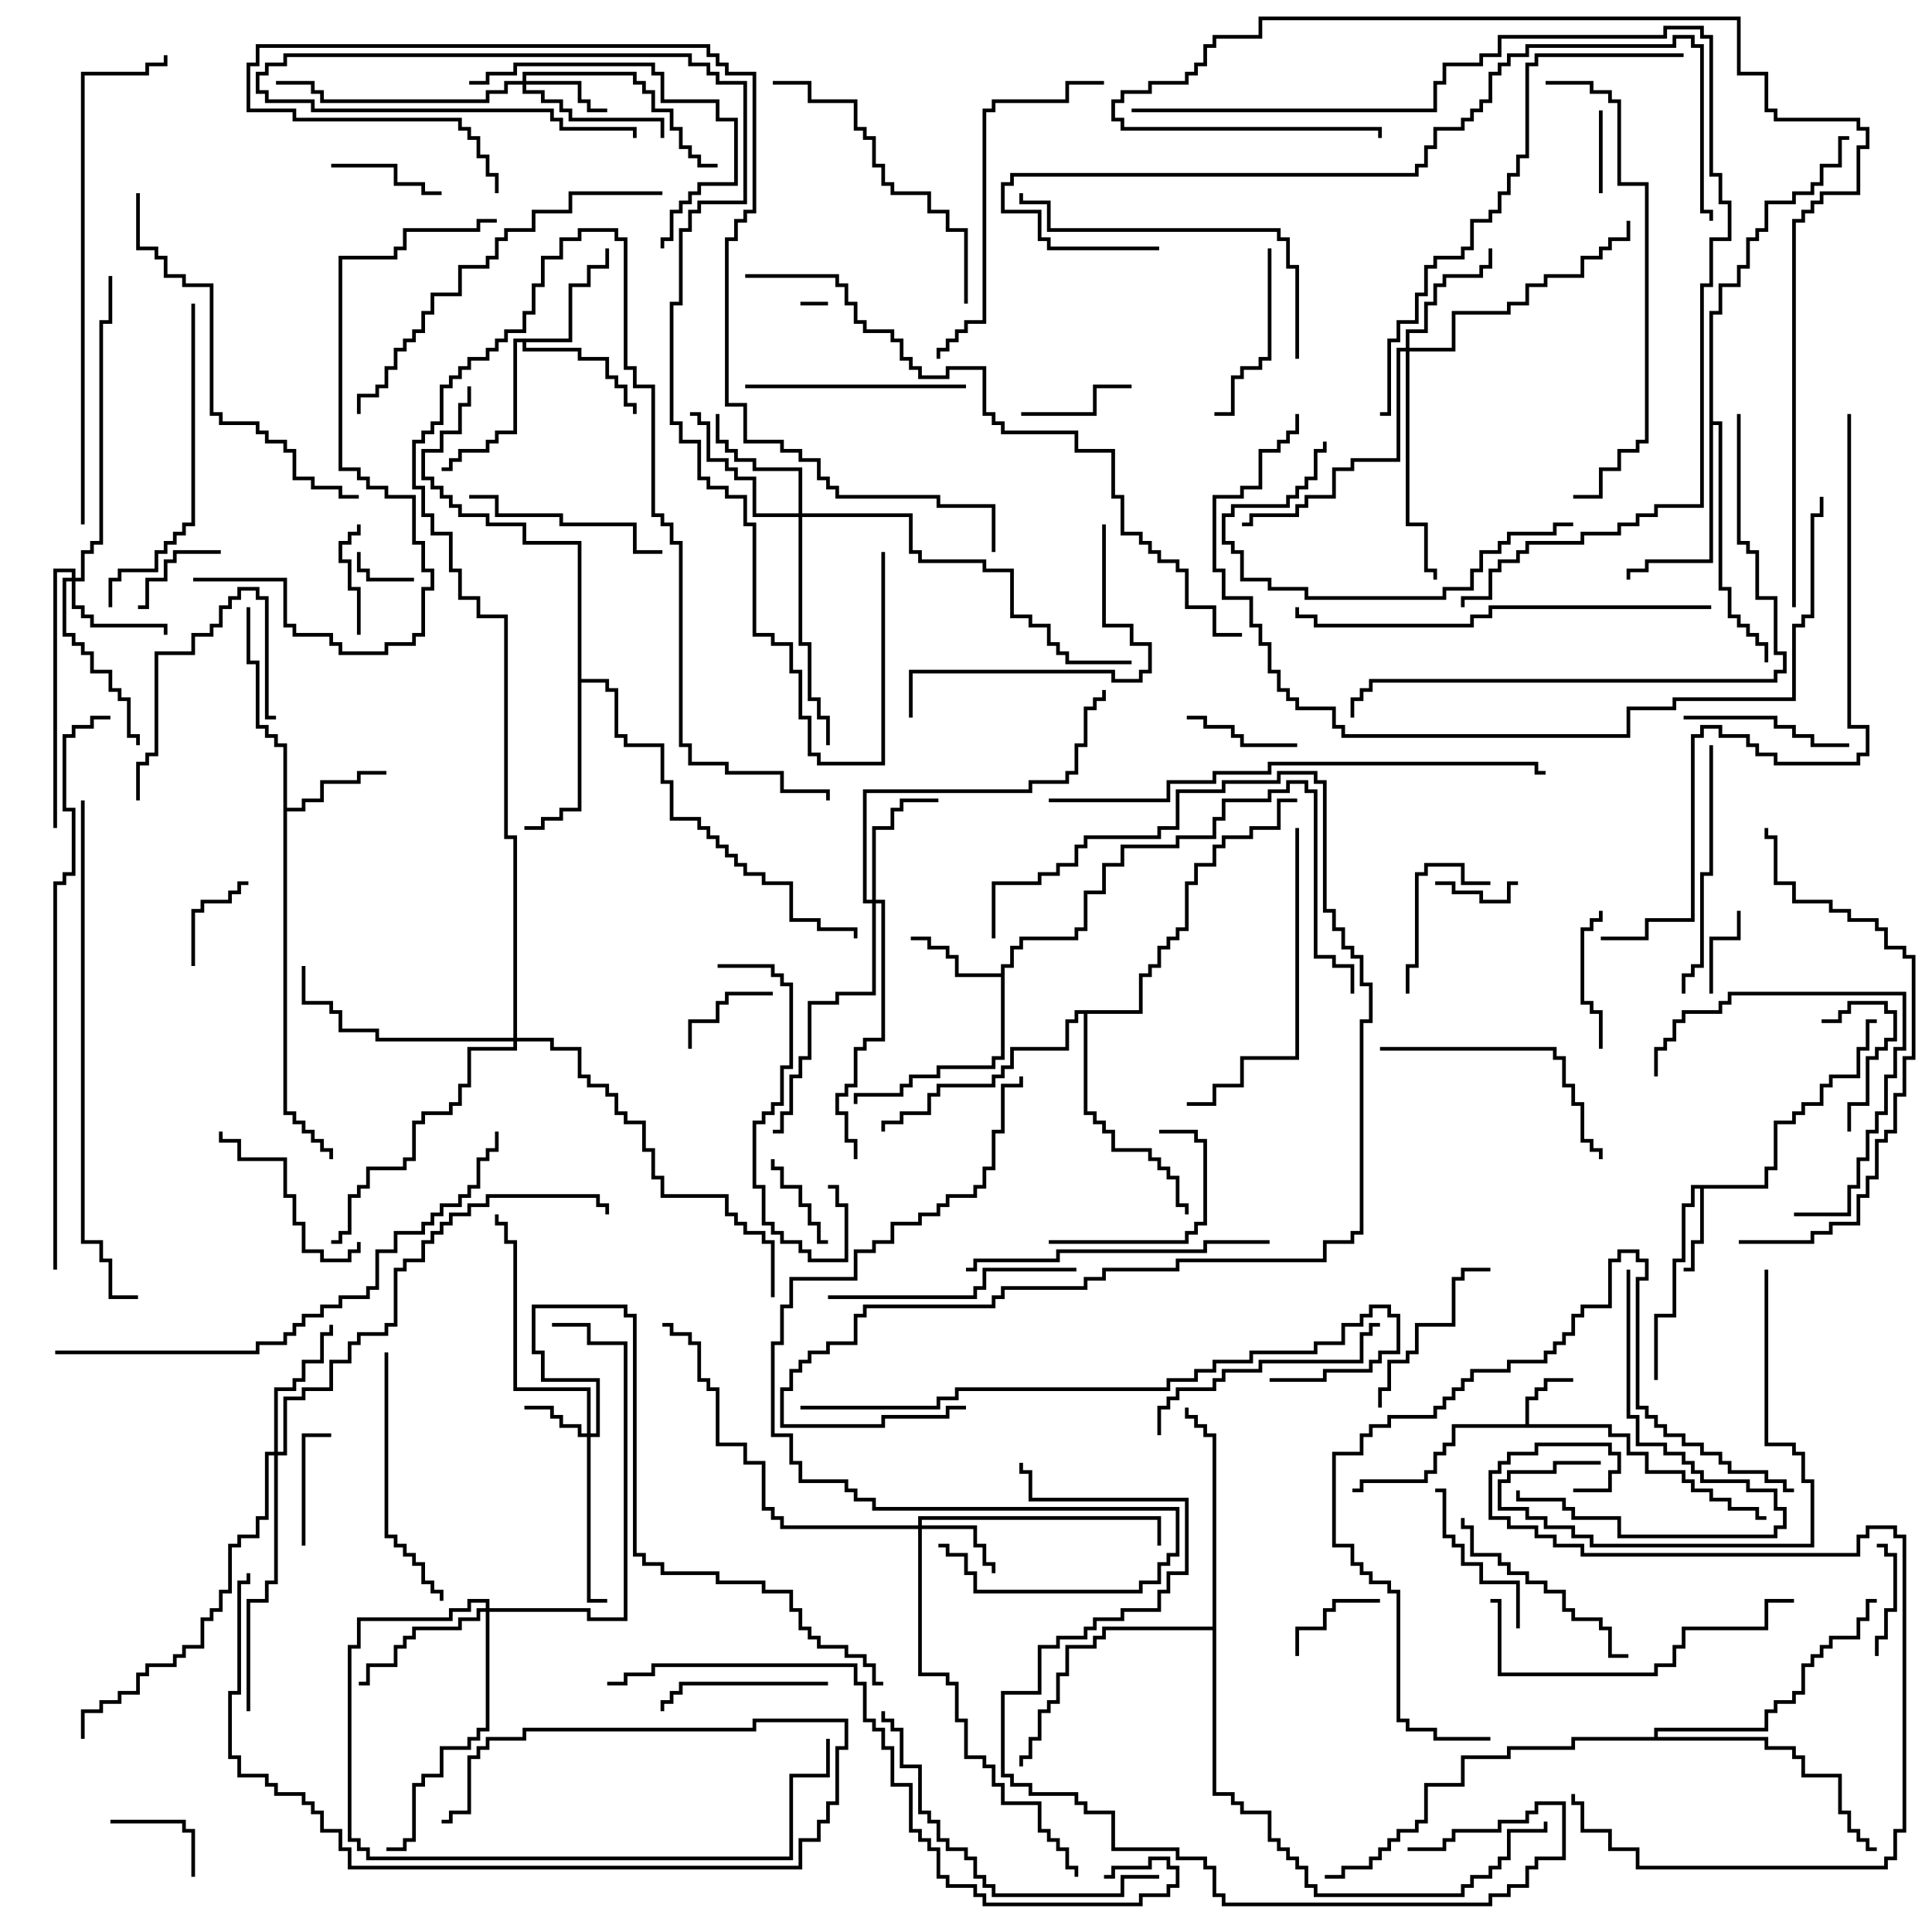 <svg version="1.1" width="105" height="105" xmlns="http://www.w3.org/2000/svg"><path d="M82.9,77.4L82.9,75.9L83.4,75.9L83.4,75.4L83.9,75.4L83.9,74.9L85.5,74.9L85.5,75.1L84.1,75.1L84.1,75.6L83.6,75.6L83.6,76.1L83.1,76.1L83.1,77.4L87.6,77.4L87.6,77.9L88.6,77.9L88.6,78.9L89.6,78.9L89.6,79.9L91.6,79.9L91.6,80.4L92.1,80.4L92.1,80.9L93.1,80.9L93.1,81.4L94.1,81.4L94.1,81.9L95.6,81.9L95.6,82.4L96,82.4L96,82.6L95.4,82.6L95.4,82.1L93.9,82.1L93.9,81.6L92.9,81.6L92.9,81.1L91.9,81.1L91.9,80.6L91.4,80.6L91.4,80.1L89.4,80.1L89.4,79.1L88.4,79.1L88.4,78.1L87.4,78.1L87.4,77.6L79.1,77.6L79.1,78.6L78.6,78.6L78.6,79.1L78.1,79.1L78.1,80.1L77.6,80.1L77.6,80.6L74.1,80.6L74.1,81.1L73.5,81.1L73.5,80.9L73.9,80.9L73.9,80.4L77.4,80.4L77.4,79.9L77.9,79.9L77.9,78.9L78.4,78.9L78.4,78.4L78.9,78.4L78.9,77.4z" stroke="none"/><path d="M95.9,64.4L95.9,63.4L96.4,63.4L96.4,60.9L97.4,60.9L97.4,60.4L97.9,60.4L97.9,59.9L98.9,59.9L98.9,58.9L99.4,58.9L99.4,58.4L100.9,58.4L100.9,56.9L101.4,56.9L101.4,55.4L102,55.4L102,55.6L101.6,55.6L101.6,57.1L101.1,57.1L101.1,58.6L99.6,58.6L99.6,59.1L99.1,59.1L99.1,60.1L98.1,60.1L98.1,60.6L97.6,60.6L97.6,61.1L96.6,61.1L96.6,63.6L96.1,63.6L96.1,64.6L92.6,64.6L92.6,67.6L92.1,67.6L92.1,69.1L91.5,69.1L91.5,68.9L91.9,68.9L91.9,67.4L92.4,67.4L92.4,64.6L92.1,64.6L92.1,65.6L91.6,65.6L91.6,68.6L91.1,68.6L91.1,71.6L90.1,71.6L90.1,75L89.9,75L89.9,71.4L90.9,71.4L90.9,68.4L91.4,68.4L91.4,65.4L91.9,65.4L91.9,64.4z" stroke="none"/><path d="M54.4,52.9L54.4,52.4L54.9,52.4L54.9,51.4L55.4,51.4L55.4,50.9L58.4,50.9L58.4,50.4L58.9,50.4L58.9,48.4L59.9,48.4L59.9,46.9L60.9,46.9L60.9,45.9L63.9,45.9L63.9,45.4L65.9,45.4L65.9,44.4L66.4,44.4L66.4,43.4L68.9,43.4L68.9,42.9L69.9,42.9L69.9,42.4L71.1,42.4L71.1,42.9L71.6,42.9L71.6,51.9L72.6,51.9L72.6,52.4L73.6,52.4L73.6,54L73.4,54L73.4,52.6L72.4,52.6L72.4,52.1L71.4,52.1L71.4,43.1L70.9,43.1L70.9,42.6L70.1,42.6L70.1,43.1L69.1,43.1L69.1,43.6L66.6,43.6L66.6,44.6L66.1,44.6L66.1,45.6L64.1,45.6L64.1,46.1L61.1,46.1L61.1,47.1L60.1,47.1L60.1,48.6L59.1,48.6L59.1,50.6L58.6,50.6L58.6,51.1L55.6,51.1L55.6,51.6L55.1,51.6L55.1,52.6L54.6,52.6L54.6,57.6L54.1,57.6L54.1,58.1L51.1,58.1L51.1,58.6L49.6,58.6L49.6,59.1L49.1,59.1L49.1,59.6L46.6,59.6L46.6,60L46.4,60L46.4,59.4L48.9,59.4L48.9,58.9L49.4,58.9L49.4,58.4L50.9,58.4L50.9,57.9L53.9,57.9L53.9,57.4L54.4,57.4L54.4,53.1L51.9,53.1L51.9,52.1L51.4,52.1L51.4,51.6L50.4,51.6L50.4,51.1L49.5,51.1L49.5,50.9L50.6,50.9L50.6,51.4L51.6,51.4L51.6,51.9L52.1,51.9L52.1,52.9z" stroke="none"/><path d="M15.4,40.6L14.9,40.6L14.9,40.1L14.4,40.1L14.4,39.6L13.9,39.6L13.9,36.1L13.4,36.1L13.4,33L13.6,33L13.6,35.9L14.1,35.9L14.1,39.4L14.6,39.4L14.6,39.9L15.1,39.9L15.1,40.4L15.6,40.4L15.6,43.9L16.4,43.9L16.4,43.4L17.4,43.4L17.4,42.4L19.4,42.4L19.4,41.9L21,41.9L21,42.1L19.6,42.1L19.6,42.6L17.6,42.6L17.6,43.6L16.6,43.6L16.6,44.1L15.6,44.1L15.6,60.4L16.1,60.4L16.1,60.9L16.6,60.9L16.6,61.4L17.1,61.4L17.1,61.9L17.6,61.9L17.6,62.4L18.1,62.4L18.1,63L17.9,63L17.9,62.6L17.4,62.6L17.4,62.1L16.9,62.1L16.9,61.6L16.4,61.6L16.4,61.1L15.9,61.1L15.9,60.6L15.4,60.6z" stroke="none"/><path d="M30.9,18.4L30.9,15.4L31.9,15.4L31.9,14.4L32.9,14.4L32.9,13.5L33.1,13.5L33.1,14.6L32.1,14.6L32.1,15.6L31.1,15.6L31.1,18.6L28.6,18.6L28.6,18.9L31.6,18.9L31.6,19.4L33.1,19.4L33.1,20.4L33.6,20.4L33.6,20.9L34.1,20.9L34.1,21.9L34.6,21.9L34.6,22.5L34.4,22.5L34.4,22.1L33.9,22.1L33.9,21.1L33.4,21.1L33.4,20.6L32.9,20.6L32.9,19.6L31.4,19.6L31.4,19.1L28.4,19.1L28.4,18.6L28.1,18.6L28.1,23.6L27.1,23.6L27.1,24.1L26.6,24.1L26.6,24.6L25.1,24.6L25.1,25.1L24.6,25.1L24.6,25.6L24,25.6L24,25.4L24.4,25.4L24.4,24.9L24.9,24.9L24.9,24.4L26.4,24.4L26.4,23.9L26.9,23.9L26.9,23.4L27.9,23.4L27.9,18.4z" stroke="none"/><path d="M31.4,29.6L28.4,29.6L28.4,28.6L26.4,28.6L26.4,28.1L24.9,28.1L24.9,27.6L24.4,27.6L24.4,27.1L23.9,27.1L23.9,26.6L23.4,26.6L23.4,26.1L22.9,26.1L22.9,24.4L23.9,24.4L23.9,23.4L24.9,23.4L24.9,21.9L25.4,21.9L25.4,21L25.6,21L25.6,22.1L25.1,22.1L25.1,23.6L24.1,23.6L24.1,24.6L23.1,24.6L23.1,25.9L23.6,25.9L23.6,26.4L24.1,26.4L24.1,26.9L24.6,26.9L24.6,27.4L25.1,27.4L25.1,27.9L26.6,27.9L26.6,28.4L28.6,28.4L28.6,29.4L31.6,29.4L31.6,36.9L33.1,36.9L33.1,37.4L33.6,37.4L33.6,39.9L34.1,39.9L34.1,40.4L36.1,40.4L36.1,42.4L36.6,42.4L36.6,44.4L38.1,44.4L38.1,44.9L38.6,44.9L38.6,45.4L39.1,45.4L39.1,45.9L39.6,45.9L39.6,46.4L40.1,46.4L40.1,46.9L40.6,46.9L40.6,47.4L41.6,47.4L41.6,47.9L43.1,47.9L43.1,49.9L44.6,49.9L44.6,50.4L46.6,50.4L46.6,51L46.4,51L46.4,50.6L44.4,50.6L44.4,50.1L42.9,50.1L42.9,48.1L41.4,48.1L41.4,47.6L40.4,47.6L40.4,47.1L39.9,47.1L39.9,46.6L39.4,46.6L39.4,46.1L38.9,46.1L38.9,45.6L38.4,45.6L38.4,45.1L37.9,45.1L37.9,44.6L36.4,44.6L36.4,42.6L35.9,42.6L35.9,40.6L33.9,40.6L33.9,40.1L33.4,40.1L33.4,37.6L32.9,37.6L32.9,37.1L31.6,37.1L31.6,44.1L30.6,44.1L30.6,44.6L29.6,44.6L29.6,45.1L28.5,45.1L28.5,44.9L29.4,44.9L29.4,44.4L30.4,44.4L30.4,43.9L31.4,43.9z" stroke="none"/><path d="M92.9,16.9L93.4,16.9L93.4,15.4L94.4,15.4L94.4,14.4L94.9,14.4L94.9,12.9L95.4,12.9L95.4,12.4L95.9,12.4L95.9,10.9L97.4,10.9L97.4,10.4L98.4,10.4L98.4,9.9L98.9,9.9L98.9,8.9L99.9,8.9L99.9,7.4L100.5,7.4L100.5,7.6L100.1,7.6L100.1,9.1L99.1,9.1L99.1,10.1L98.6,10.1L98.6,10.6L97.6,10.6L97.6,11.1L96.1,11.1L96.1,12.6L95.6,12.6L95.6,13.1L95.1,13.1L95.1,14.6L94.6,14.6L94.6,15.6L93.6,15.6L93.6,17.1L93.1,17.1L93.1,22.9L93.6,22.9L93.6,31.9L94.1,31.9L94.1,33.4L94.6,33.4L94.6,33.9L95.1,33.9L95.1,34.4L95.6,34.4L95.6,34.9L96.1,34.9L96.1,36L95.9,36L95.9,35.1L95.4,35.1L95.4,34.6L94.9,34.6L94.9,34.1L94.4,34.1L94.4,33.6L93.9,33.6L93.9,32.1L93.4,32.1L93.4,23.1L93.1,23.1L93.1,30.6L89.6,30.6L89.6,31.1L88.6,31.1L88.6,31.5L88.4,31.5L88.4,30.9L89.4,30.9L89.4,30.4L92.9,30.4z" stroke="none"/><path d="M65.9,88.4L65.9,78.1L65.4,78.1L65.4,77.6L64.9,77.6L64.9,77.1L64.4,77.1L64.4,76.5L64.6,76.5L64.6,76.9L65.1,76.9L65.1,77.4L65.6,77.4L65.6,77.9L66.1,77.9L66.1,97.4L67.1,97.4L67.1,97.9L67.6,97.9L67.6,98.4L69.1,98.4L69.1,99.9L69.6,99.9L69.6,100.4L70.1,100.4L70.1,100.9L70.6,100.9L70.6,101.4L71.1,101.4L71.1,102.4L71.6,102.4L71.6,102.9L79.4,102.9L79.4,102.4L79.9,102.4L79.9,101.9L80.9,101.9L80.9,101.4L81.4,101.4L81.4,100.9L81.9,100.9L81.9,99.4L83.9,99.4L83.9,99L84.1,99L84.1,99.6L82.1,99.6L82.1,101.1L81.6,101.1L81.6,101.6L81.1,101.6L81.1,102.1L80.1,102.1L80.1,102.6L79.6,102.6L79.6,103.1L71.4,103.1L71.4,102.6L70.9,102.6L70.9,101.6L70.4,101.6L70.4,101.1L69.9,101.1L69.9,100.6L69.4,100.6L69.4,100.1L68.9,100.1L68.9,98.6L67.4,98.6L67.4,98.1L66.9,98.1L66.9,97.6L65.9,97.6L65.9,88.6L60.1,88.6L60.1,89.1L59.6,89.1L59.6,89.6L58.1,89.6L58.1,91.1L57.6,91.1L57.6,92.6L57.1,92.6L57.1,93.1L56.6,93.1L56.6,94.6L56.1,94.6L56.1,95.6L55.6,95.6L55.6,96L55.4,96L55.4,95.4L55.9,95.4L55.9,94.4L56.4,94.4L56.4,92.9L56.9,92.9L56.9,92.4L57.4,92.4L57.4,90.9L57.9,90.9L57.9,89.4L59.4,89.4L59.4,88.9L59.9,88.9L59.9,88.4z" stroke="none"/><path d="M61.9,54.9L61.9,52.9L62.4,52.9L62.4,52.4L62.9,52.4L62.9,51.4L63.4,51.4L63.4,50.9L63.9,50.9L63.9,50.4L64.4,50.4L64.4,47.9L64.9,47.9L64.9,46.9L65.9,46.9L65.9,45.9L66.4,45.9L66.4,45.4L67.9,45.4L67.9,44.9L69.4,44.9L69.4,43.4L70.5,43.4L70.5,43.6L69.6,43.6L69.6,45.1L68.1,45.1L68.1,45.6L66.6,45.6L66.6,46.1L66.1,46.1L66.1,47.1L65.1,47.1L65.1,48.1L64.6,48.1L64.6,50.6L64.1,50.6L64.1,51.1L63.6,51.1L63.6,51.6L63.1,51.6L63.1,52.6L62.6,52.6L62.6,53.1L62.1,53.1L62.1,55.1L59.1,55.1L59.1,60.4L59.6,60.4L59.6,60.9L60.1,60.9L60.1,61.4L60.6,61.4L60.6,62.4L62.6,62.4L62.6,62.9L63.1,62.9L63.1,63.4L63.6,63.4L63.6,63.9L64.1,63.9L64.1,65.4L64.6,65.4L64.6,66L64.4,66L64.4,65.6L63.9,65.6L63.9,64.1L63.4,64.1L63.4,63.6L62.9,63.6L62.9,63.1L62.4,63.1L62.4,62.6L60.4,62.6L60.4,61.6L59.9,61.6L59.9,61.1L59.4,61.1L59.4,60.6L58.9,60.6L58.9,55.1L58.6,55.1L58.6,55.6L58.1,55.6L58.1,57.1L55.1,57.1L55.1,58.1L54.6,58.1L54.6,58.6L54.1,58.6L54.1,59.1L51.1,59.1L51.1,59.6L50.6,59.6L50.6,60.6L49.1,60.6L49.1,61.1L48.1,61.1L48.1,61.5L47.9,61.5L47.9,60.9L48.9,60.9L48.9,60.4L50.4,60.4L50.4,59.4L50.9,59.4L50.9,58.9L53.9,58.9L53.9,58.4L54.4,58.4L54.4,57.9L54.9,57.9L54.9,56.9L57.9,56.9L57.9,55.4L58.4,55.4L58.4,54.9z" stroke="none"/><path d="M89.9,94.4L89.9,93.9L95.9,93.9L95.9,92.9L96.4,92.9L96.4,92.4L97.4,92.4L97.4,91.9L97.9,91.9L97.9,90.4L98.4,90.4L98.4,89.9L98.9,89.9L98.9,89.4L99.4,89.4L99.4,88.9L100.9,88.9L100.9,87.9L101.4,87.9L101.4,86.9L102,86.9L102,87.1L101.6,87.1L101.6,88.1L101.1,88.1L101.1,89.1L99.6,89.1L99.6,89.6L99.1,89.6L99.1,90.1L98.6,90.1L98.6,90.6L98.1,90.6L98.1,92.1L97.6,92.1L97.6,92.6L96.6,92.6L96.6,93.1L96.1,93.1L96.1,94.1L90.1,94.1L90.1,94.4L96.1,94.4L96.1,94.9L97.6,94.9L97.6,95.4L98.1,95.4L98.1,96.4L100.1,96.4L100.1,98.4L100.6,98.4L100.6,99.4L101.1,99.4L101.1,99.9L101.6,99.9L101.6,100.4L102,100.4L102,100.6L101.4,100.6L101.4,100.1L100.9,100.1L100.9,99.6L100.4,99.6L100.4,98.6L99.9,98.6L99.9,96.6L97.9,96.6L97.9,95.6L97.4,95.6L97.4,95.1L95.9,95.1L95.9,94.6L85.6,94.6L85.6,95.1L82.1,95.1L82.1,95.6L79.6,95.6L79.6,97.1L77.6,97.1L77.6,99.1L77.1,99.1L77.1,99.6L76.1,99.6L76.1,100.1L75.6,100.1L75.6,100.6L75.1,100.6L75.1,101.1L74.6,101.1L74.6,101.6L73.1,101.6L73.1,102.1L72,102.1L72,101.9L72.9,101.9L72.9,101.4L74.4,101.4L74.4,100.9L74.9,100.9L74.9,100.4L75.4,100.4L75.4,99.9L75.9,99.9L75.9,99.4L76.9,99.4L76.9,98.9L77.4,98.9L77.4,96.9L79.4,96.9L79.4,95.4L81.9,95.4L81.9,94.9L85.4,94.9L85.4,94.4z" stroke="none"/><path d="M31.9,77.9L31.9,75.6L27.9,75.6L27.9,67.6L27.4,67.6L27.4,66.6L26.9,66.6L26.9,66L27.1,66L27.1,66.4L27.6,66.4L27.6,67.4L28.1,67.4L28.1,75.4L32.1,75.4L32.1,77.9L32.4,77.9L32.4,75.1L29.4,75.1L29.4,73.6L28.9,73.6L28.9,70.9L34.1,70.9L34.1,71.4L34.6,71.4L34.6,84.4L35.1,84.4L35.1,84.9L36.1,84.9L36.1,85.4L39.1,85.4L39.1,85.9L41.6,85.9L41.6,86.4L43.1,86.4L43.1,87.4L43.6,87.4L43.6,88.4L44.1,88.4L44.1,88.9L44.6,88.9L44.6,89.4L46.1,89.4L46.1,89.9L47.1,89.9L47.1,90.4L47.6,90.4L47.6,91.4L48,91.4L48,91.6L47.4,91.6L47.4,90.6L46.9,90.6L46.9,90.1L45.9,90.1L45.9,89.6L44.4,89.6L44.4,89.1L43.9,89.1L43.9,88.6L43.4,88.6L43.4,87.6L42.9,87.6L42.9,86.6L41.4,86.6L41.4,86.1L38.9,86.1L38.9,85.6L35.9,85.6L35.9,85.1L34.9,85.1L34.9,84.6L34.4,84.6L34.4,71.6L33.9,71.6L33.9,71.1L29.1,71.1L29.1,73.4L29.6,73.4L29.6,74.9L32.6,74.9L32.6,78.1L32.1,78.1L32.1,86.9L33,86.9L33,87.1L31.9,87.1L31.9,78.1L31.4,78.1L31.4,77.6L30.4,77.6L30.4,77.1L29.9,77.1L29.9,76.6L28.5,76.6L28.5,76.4L30.1,76.4L30.1,76.9L30.6,76.9L30.6,77.4L31.6,77.4L31.6,77.9z" stroke="none"/><path d="M49.9,82.9L49.9,82.4L63.1,82.4L63.1,84L62.9,84L62.9,82.6L50.1,82.6L50.1,82.9L53.1,82.9L53.1,83.9L53.6,83.9L53.6,84.9L54.1,84.9L54.1,85.5L53.9,85.5L53.9,85.1L53.4,85.1L53.4,84.1L52.9,84.1L52.9,83.1L50.1,83.1L50.1,90.9L51.6,90.9L51.6,91.4L52.1,91.4L52.1,93.4L52.6,93.4L52.6,95.4L53.6,95.4L53.6,95.9L54.1,95.9L54.1,96.9L54.6,96.9L54.6,97.9L56.6,97.9L56.6,99.4L57.1,99.4L57.1,99.9L57.6,99.9L57.6,100.4L58.1,100.4L58.1,101.4L58.6,101.4L58.6,102L58.4,102L58.4,101.6L57.9,101.6L57.9,100.6L57.4,100.6L57.4,100.1L56.9,100.1L56.9,99.6L56.4,99.6L56.4,98.1L54.4,98.1L54.4,97.1L53.9,97.1L53.9,96.1L53.4,96.1L53.4,95.6L52.4,95.6L52.4,93.6L51.9,93.6L51.9,91.6L51.4,91.6L51.4,91.1L49.9,91.1L49.9,83.1L42.4,83.1L42.4,82.6L41.9,82.6L41.9,82.1L41.4,82.1L41.4,79.6L40.4,79.6L40.4,78.6L38.9,78.6L38.9,75.6L38.4,75.6L38.4,75.1L37.9,75.1L37.9,73.1L37.4,73.1L37.4,72.6L36.4,72.6L36.4,72.1L36,72.1L36,71.9L36.6,71.9L36.6,72.4L37.6,72.4L37.6,72.9L38.1,72.9L38.1,74.9L38.6,74.9L38.6,75.4L39.1,75.4L39.1,78.4L40.6,78.4L40.6,79.4L41.6,79.4L41.6,81.9L42.1,81.9L42.1,82.4L42.6,82.4L42.6,82.9z" stroke="none"/><path d="M28.4,4.4L28.4,3.9L34.6,3.9L34.6,4.4L35.1,4.4L35.1,4.9L35.6,4.9L35.6,5.9L36.6,5.9L36.6,6.9L37.1,6.9L37.1,7.9L37.6,7.9L37.6,8.4L38.1,8.4L38.1,8.9L39,8.9L39,9.1L37.9,9.1L37.9,8.6L37.4,8.6L37.4,8.1L36.9,8.1L36.9,7.1L36.4,7.1L36.4,6.1L35.4,6.1L35.4,5.1L34.9,5.1L34.9,4.6L34.4,4.6L34.4,4.1L28.6,4.1L28.6,4.4L31.6,4.4L31.6,5.4L32.1,5.4L32.1,5.9L33,5.9L33,6.1L31.9,6.1L31.9,5.6L31.4,5.6L31.4,4.6L28.6,4.6L28.6,4.9L29.6,4.9L29.6,5.4L30.6,5.4L30.6,5.9L31.1,5.9L31.1,6.4L36.1,6.4L36.1,7.5L35.9,7.5L35.9,6.6L30.9,6.6L30.9,6.1L30.4,6.1L30.4,5.6L29.4,5.6L29.4,5.1L28.4,5.1L28.4,4.6L27.6,4.6L27.6,5.1L26.6,5.1L26.6,5.6L17.4,5.6L17.4,5.1L16.9,5.1L16.9,4.6L15,4.6L15,4.4L17.1,4.4L17.1,4.9L17.6,4.9L17.6,5.4L26.4,5.4L26.4,4.9L27.4,4.9L27.4,4.4z" stroke="none"/><path d="M3.9,31.4L3.9,31.1L3.1,31.1L3.1,45L2.9,45L2.9,30.9L4.1,30.9L4.1,31.4L4.4,31.4L4.4,29.9L4.9,29.9L4.9,29.4L5.4,29.4L5.4,17.4L5.9,17.4L5.9,15L6.1,15L6.1,17.6L5.6,17.6L5.6,29.6L5.1,29.6L5.1,30.1L4.6,30.1L4.6,31.6L4.1,31.6L4.1,32.9L4.6,32.9L4.6,33.4L5.1,33.4L5.1,33.9L9.1,33.9L9.1,34.5L8.9,34.5L8.9,34.1L4.9,34.1L4.9,33.6L4.4,33.6L4.4,33.1L3.9,33.1L3.9,31.6L3.6,31.6L3.6,34.4L4.1,34.4L4.1,34.9L4.6,34.9L4.6,35.4L5.1,35.4L5.1,36.4L6.1,36.4L6.1,37.4L6.6,37.4L6.6,37.9L7.1,37.9L7.1,39.9L7.6,39.9L7.6,40.5L7.4,40.5L7.4,40.1L6.9,40.1L6.9,38.1L6.4,38.1L6.4,37.6L5.9,37.6L5.9,36.6L4.9,36.6L4.9,35.6L4.4,35.6L4.4,35.1L3.9,35.1L3.9,34.6L3.4,34.6L3.4,31.4z" stroke="none"/><path d="M47.4,48.9L47.4,44.9L48.4,44.9L48.4,43.9L48.9,43.9L48.9,43.4L51,43.4L51,43.6L49.1,43.6L49.1,44.1L48.6,44.1L48.6,45.1L47.6,45.1L47.6,48.9L48.1,48.9L48.1,56.6L47.1,56.6L47.1,57.1L46.6,57.1L46.6,59.1L46.1,59.1L46.1,59.6L45.6,59.6L45.6,60.4L46.1,60.4L46.1,61.9L46.6,61.9L46.6,63L46.4,63L46.4,62.1L45.9,62.1L45.9,60.6L45.4,60.6L45.4,59.4L45.9,59.4L45.9,58.9L46.4,58.9L46.4,56.9L46.9,56.9L46.9,56.4L47.9,56.4L47.9,49.1L47.6,49.1L47.6,54.1L45.6,54.1L45.6,54.6L44.1,54.6L44.1,57.6L43.6,57.6L43.6,58.6L43.1,58.6L43.1,60.6L42.6,60.6L42.6,61.6L42,61.6L42,61.4L42.4,61.4L42.4,60.4L42.9,60.4L42.9,58.4L43.4,58.4L43.4,57.4L43.9,57.4L43.9,54.4L45.4,54.4L45.4,53.9L47.4,53.9L47.4,49.1L46.9,49.1L46.9,42.9L55.9,42.9L55.9,42.4L57.9,42.4L57.9,41.9L58.4,41.9L58.4,40.4L58.9,40.4L58.9,38.4L59.4,38.4L59.4,37.9L59.9,37.9L59.9,37.5L60.1,37.5L60.1,38.1L59.6,38.1L59.6,38.6L59.1,38.6L59.1,40.6L58.6,40.6L58.6,42.1L58.1,42.1L58.1,42.6L56.1,42.6L56.1,43.1L47.1,43.1L47.1,48.9z" stroke="none"/><path d="M76.4,18.9L76.4,17.9L77.4,17.9L77.4,16.4L77.9,16.4L77.9,15.4L78.4,15.4L78.4,14.9L80.4,14.9L80.4,14.4L80.9,14.4L80.9,13.5L81.1,13.5L81.1,14.6L80.6,14.6L80.6,15.1L78.6,15.1L78.6,15.6L78.1,15.6L78.1,16.6L77.6,16.6L77.6,18.1L76.6,18.1L76.6,18.9L78.9,18.9L78.9,16.9L81.9,16.9L81.9,16.4L82.9,16.4L82.9,15.4L83.9,15.4L83.9,14.9L85.9,14.9L85.9,13.9L86.9,13.9L86.9,13.4L87.4,13.4L87.4,12.9L88.4,12.9L88.4,12L88.6,12L88.6,13.1L87.6,13.1L87.6,13.6L87.1,13.6L87.1,14.1L86.1,14.1L86.1,15.1L84.1,15.1L84.1,15.6L83.1,15.6L83.1,16.6L82.1,16.6L82.1,17.1L79.1,17.1L79.1,19.1L76.6,19.1L76.6,28.4L77.6,28.4L77.6,30.9L78.1,30.9L78.1,31.5L77.9,31.5L77.9,31.1L77.4,31.1L77.4,28.6L76.4,28.6L76.4,19.1L76.1,19.1L76.1,25.1L73.6,25.1L73.6,25.6L72.6,25.6L72.6,27.1L71.1,27.1L71.1,27.6L70.6,27.6L70.6,28.1L68.1,28.1L68.1,28.6L67.5,28.6L67.5,28.4L67.9,28.4L67.9,27.9L70.4,27.9L70.4,27.4L70.9,27.4L70.9,26.9L72.4,26.9L72.4,25.4L73.4,25.4L73.4,24.9L75.9,24.9L75.9,18.9z" stroke="none"/><path d="M43.4,27.9L43.4,25.6L40.9,25.6L40.9,25.1L39.9,25.1L39.9,24.6L39.4,24.6L39.4,24.1L38.9,24.1L38.9,22.5L39.1,22.5L39.1,23.9L39.6,23.9L39.6,24.4L40.1,24.4L40.1,24.9L41.1,24.9L41.1,25.4L43.6,25.4L43.6,27.9L49.6,27.9L49.6,29.9L50.1,29.9L50.1,30.4L53.6,30.4L53.6,30.9L55.1,30.9L55.1,33.4L56.1,33.4L56.1,33.9L57.1,33.9L57.1,34.9L57.6,34.9L57.6,35.4L58.1,35.4L58.1,35.9L61.5,35.9L61.5,36.1L57.9,36.1L57.9,35.6L57.4,35.6L57.4,35.1L56.9,35.1L56.9,34.1L55.9,34.1L55.9,33.6L54.9,33.6L54.9,31.1L53.4,31.1L53.4,30.6L49.9,30.6L49.9,30.1L49.4,30.1L49.4,28.1L43.6,28.1L43.6,34.9L44.1,34.9L44.1,37.9L44.6,37.9L44.6,38.9L45.1,38.9L45.1,40.5L44.9,40.5L44.9,39.1L44.4,39.1L44.4,38.1L43.9,38.1L43.9,35.1L43.4,35.1L43.4,28.1L40.9,28.1L40.9,26.1L39.9,26.1L39.9,25.6L39.4,25.6L39.4,25.1L38.4,25.1L38.4,23.1L37.9,23.1L37.9,22.6L37.5,22.6L37.5,22.4L38.1,22.4L38.1,22.9L38.6,22.9L38.6,24.9L39.6,24.9L39.6,25.4L40.1,25.4L40.1,25.9L41.1,25.9L41.1,27.9z" stroke="none"/><path d="M14.9,78.9L14.9,75.4L15.9,75.4L15.9,74.9L16.4,74.9L16.4,73.9L17.4,73.9L17.4,72.4L17.9,72.4L17.9,72L18.1,72L18.1,72.6L17.6,72.6L17.6,74.1L16.6,74.1L16.6,75.1L16.1,75.1L16.1,75.6L15.1,75.6L15.1,78.9L15.4,78.9L15.4,75.9L16.4,75.9L16.4,75.4L17.9,75.4L17.9,73.9L18.9,73.9L18.9,72.9L19.4,72.9L19.4,72.4L20.9,72.4L20.9,71.9L21.4,71.9L21.4,68.9L21.9,68.9L21.9,68.4L22.9,68.4L22.9,67.4L23.4,67.4L23.4,66.9L23.9,66.9L23.9,66.4L24.4,66.4L24.4,65.9L25.4,65.9L25.4,65.4L26.4,65.4L26.4,64.9L32.6,64.9L32.6,65.4L33.1,65.4L33.1,66L32.9,66L32.9,65.6L32.4,65.6L32.4,65.1L26.6,65.1L26.6,65.6L25.6,65.6L25.6,66.1L24.6,66.1L24.6,66.6L24.1,66.6L24.1,67.1L23.6,67.1L23.6,67.6L23.1,67.6L23.1,68.6L22.1,68.6L22.1,69.1L21.6,69.1L21.6,72.1L21.1,72.1L21.1,72.6L19.6,72.6L19.6,73.1L19.1,73.1L19.1,74.1L18.1,74.1L18.1,75.6L16.6,75.6L16.6,76.1L15.6,76.1L15.6,79.1L15.1,79.1L15.1,86.1L14.6,86.1L14.6,87.1L13.6,87.1L13.6,93L13.4,93L13.4,86.9L14.4,86.9L14.4,85.9L14.9,85.9L14.9,79.1L14.6,79.1L14.6,82.6L14.1,82.6L14.1,83.6L13.1,83.6L13.1,84.1L12.6,84.1L12.6,86.6L12.1,86.6L12.1,87.6L11.6,87.6L11.6,88.1L11.1,88.1L11.1,89.6L10.1,89.6L10.1,90.1L9.6,90.1L9.6,90.6L8.1,90.6L8.1,91.1L7.6,91.1L7.6,92.1L6.6,92.1L6.6,92.6L5.6,92.6L5.6,93.1L4.6,93.1L4.6,94.5L4.4,94.5L4.4,92.9L5.4,92.9L5.4,92.4L6.4,92.4L6.4,91.9L7.4,91.9L7.4,90.9L7.9,90.9L7.9,90.4L9.4,90.4L9.4,89.9L9.9,89.9L9.9,89.4L10.9,89.4L10.9,87.9L11.4,87.9L11.4,87.4L11.9,87.4L11.9,86.4L12.4,86.4L12.4,83.9L12.9,83.9L12.9,83.4L13.9,83.4L13.9,82.4L14.4,82.4L14.4,78.9z" stroke="none"/><path d="M26.4,87.4L26.4,87.1L25.6,87.1L25.6,87.6L24.6,87.6L24.6,88.1L19.6,88.1L19.6,89.6L19.1,89.6L19.1,99.9L19.6,99.9L19.6,100.4L20.1,100.4L20.1,100.9L42.9,100.9L42.9,96.4L44.9,96.4L44.9,94.5L45.1,94.5L45.1,96.6L43.1,96.6L43.1,101.1L19.9,101.1L19.9,100.6L19.4,100.6L19.4,100.1L18.9,100.1L18.9,89.4L19.4,89.4L19.4,87.9L24.4,87.9L24.4,87.4L25.4,87.4L25.4,86.9L26.6,86.9L26.6,87.4L32.1,87.4L32.1,87.9L33.9,87.9L33.9,73.1L31.9,73.1L31.9,72.1L30,72.1L30,71.9L32.1,71.9L32.1,72.9L34.1,72.9L34.1,88.1L31.9,88.1L31.9,87.6L26.6,87.6L26.6,94.1L26.1,94.1L26.1,94.6L25.6,94.6L25.6,95.1L24.1,95.1L24.1,96.6L23.1,96.6L23.1,97.1L22.6,97.1L22.6,100.1L22.1,100.1L22.1,100.6L21,100.6L21,100.4L21.9,100.4L21.9,99.9L22.4,99.9L22.4,96.9L22.9,96.9L22.9,96.4L23.9,96.4L23.9,94.9L25.4,94.9L25.4,94.4L25.9,94.4L25.9,93.9L26.4,93.9L26.4,87.6L26.1,87.6L26.1,88.1L25.1,88.1L25.1,88.6L22.6,88.6L22.6,89.1L22.1,89.1L22.1,89.6L21.6,89.6L21.6,90.6L20.1,90.6L20.1,91.6L19.5,91.6L19.5,91.4L19.9,91.4L19.9,90.4L21.4,90.4L21.4,89.4L21.9,89.4L21.9,88.9L22.4,88.9L22.4,88.4L24.9,88.4L24.9,87.9L25.9,87.9L25.9,87.4z" stroke="none"/><path d="M27.9,56.4L27.9,45.6L27.4,45.6L27.4,33.6L25.9,33.6L25.9,32.6L24.9,32.6L24.9,31.1L24.4,31.1L24.4,29.1L23.4,29.1L23.4,28.1L22.9,28.1L22.9,26.6L22.4,26.6L22.4,23.9L22.9,23.9L22.9,23.4L23.4,23.4L23.4,22.9L23.9,22.9L23.9,20.9L24.4,20.9L24.4,20.4L24.9,20.4L24.9,19.9L25.4,19.9L25.4,19.4L26.4,19.4L26.4,18.9L26.9,18.9L26.9,18.4L27.4,18.4L27.4,17.9L28.4,17.9L28.4,16.9L28.9,16.9L28.9,15.4L29.4,15.4L29.4,13.9L30.4,13.9L30.4,12.9L31.4,12.9L31.4,12.4L33.6,12.4L33.6,12.9L34.1,12.9L34.1,19.9L34.6,19.9L34.6,20.9L35.6,20.9L35.6,27.9L36.1,27.9L36.1,28.4L36.6,28.4L36.6,29.4L37.1,29.4L37.1,40.4L37.6,40.4L37.6,41.4L39.6,41.4L39.6,41.9L42.6,41.9L42.6,42.9L45.1,42.9L45.1,43.5L44.9,43.5L44.9,43.1L42.4,43.1L42.4,42.1L39.4,42.1L39.4,41.6L37.4,41.6L37.4,40.6L36.9,40.6L36.9,29.6L36.4,29.6L36.4,28.6L35.9,28.6L35.9,28.1L35.4,28.1L35.4,21.1L34.4,21.1L34.4,20.1L33.9,20.1L33.9,13.1L33.4,13.1L33.4,12.6L31.6,12.6L31.6,13.1L30.6,13.1L30.6,14.1L29.6,14.1L29.6,15.6L29.1,15.6L29.1,17.1L28.6,17.1L28.6,18.1L27.6,18.1L27.6,18.6L27.1,18.6L27.1,19.1L26.6,19.1L26.6,19.6L25.6,19.6L25.6,20.1L25.1,20.1L25.1,20.6L24.6,20.6L24.6,21.1L24.1,21.1L24.1,23.1L23.6,23.1L23.6,23.6L23.1,23.6L23.1,24.1L22.6,24.1L22.6,26.4L23.1,26.4L23.1,27.9L23.6,27.9L23.6,28.9L24.6,28.9L24.6,30.9L25.1,30.9L25.1,32.4L26.1,32.4L26.1,33.4L27.6,33.4L27.6,45.4L28.1,45.4L28.1,56.4L30.1,56.4L30.1,56.9L31.6,56.9L31.6,58.4L32.1,58.4L32.1,58.9L33.1,58.9L33.1,59.4L33.6,59.4L33.6,60.4L34.1,60.4L34.1,60.9L35.1,60.9L35.1,62.4L35.6,62.4L35.6,63.9L36.1,63.9L36.1,64.9L39.6,64.9L39.6,65.9L40.1,65.9L40.1,66.4L40.6,66.4L40.6,66.9L41.6,66.9L41.6,67.4L42.1,67.4L42.1,70.5L41.9,70.5L41.9,67.6L41.4,67.6L41.4,67.1L40.4,67.1L40.4,66.6L39.9,66.6L39.9,66.1L39.4,66.1L39.4,65.1L35.9,65.1L35.9,64.1L35.4,64.1L35.4,62.6L34.9,62.6L34.9,61.1L33.9,61.1L33.9,60.6L33.4,60.6L33.4,59.6L32.9,59.6L32.9,59.1L31.9,59.1L31.9,58.6L31.4,58.6L31.4,57.1L29.9,57.1L29.9,56.6L28.1,56.6L28.1,57.1L25.6,57.1L25.6,59.1L25.1,59.1L25.1,60.1L24.6,60.1L24.6,60.6L23.1,60.6L23.1,61.1L22.6,61.1L22.6,63.1L22.1,63.1L22.1,63.6L20.1,63.6L20.1,64.6L19.6,64.6L19.6,65.1L19.1,65.1L19.1,67.1L18.6,67.1L18.6,67.6L18,67.6L18,67.4L18.4,67.4L18.4,66.9L18.9,66.9L18.9,64.9L19.4,64.9L19.4,64.4L19.9,64.4L19.9,63.4L21.9,63.4L21.9,62.9L22.4,62.9L22.4,60.9L22.9,60.9L22.9,60.4L24.4,60.4L24.4,59.9L24.9,59.9L24.9,58.9L25.4,58.9L25.4,56.9L27.9,56.9L27.9,56.6L20.4,56.6L20.4,56.1L18.4,56.1L18.4,55.1L17.9,55.1L17.9,54.6L16.4,54.6L16.4,52.5L16.6,52.5L16.6,54.4L18.1,54.4L18.1,54.9L18.6,54.9L18.6,55.9L20.6,55.9L20.6,56.4z" stroke="none"/><path d="M45,16.4L45,16.6L43.5,16.6L43.5,16.4z" stroke="none"/><path d="M22.5,31.4L22.5,31.6L19.9,31.6L19.9,31.1L19.4,31.1L19.4,30L19.6,30L19.6,30.9L20.1,30.9L20.1,31.4z" stroke="none"/><path d="M82.5,47.9L82.5,48.1L82.1,48.1L82.1,49.1L80.4,49.1L80.4,48.6L78.9,48.6L78.9,48.1L78,48.1L78,47.9L79.1,47.9L79.1,48.4L80.6,48.4L80.6,48.9L81.9,48.9L81.9,47.9z" stroke="none"/><path d="M86.9,6L87.1,6L87.1,10.5L86.9,10.5z" stroke="none"/><path d="M93.1,54L92.9,54L92.9,50.9L94.4,50.9L94.4,49.5L94.6,49.5L94.6,51.1L93.1,51.1z" stroke="none"/><path d="M45,67.4L45,67.6L44.4,67.6L44.4,66.6L43.9,66.6L43.9,65.6L43.4,65.6L43.4,64.6L42.4,64.6L42.4,63.6L41.9,63.6L41.9,63L42.1,63L42.1,63.4L42.6,63.4L42.6,64.4L43.6,64.4L43.6,65.4L44.1,65.4L44.1,66.4L44.6,66.4L44.6,67.4z" stroke="none"/><path d="M12,29.9L12,30.1L9.6,30.1L9.6,30.6L9.1,30.6L9.1,31.6L8.1,31.6L8.1,33.1L7.5,33.1L7.5,32.9L7.9,32.9L7.9,31.4L8.9,31.4L8.9,30.4L9.4,30.4L9.4,29.9z" stroke="none"/><path d="M42,53.9L42,54.1L39.6,54.1L39.6,54.6L39.1,54.6L39.1,55.6L37.6,55.6L37.6,57L37.4,57L37.4,55.4L38.9,55.4L38.9,54.4L39.4,54.4L39.4,53.9z" stroke="none"/><path d="M13.5,47.9L13.5,48.1L13.1,48.1L13.1,48.6L12.6,48.6L12.6,49.1L11.1,49.1L11.1,49.6L10.6,49.6L10.6,52.5L10.4,52.5L10.4,49.4L10.9,49.4L10.9,48.9L12.4,48.9L12.4,48.4L12.9,48.4L12.9,47.9z" stroke="none"/><path d="M75,86.9L75,87.1L72.6,87.1L72.6,87.6L72.1,87.6L72.1,88.6L70.6,88.6L70.6,90L70.4,90L70.4,88.4L71.9,88.4L71.9,87.4L72.4,87.4L72.4,86.9z" stroke="none"/><path d="M6,99.1L6,98.9L10.1,98.9L10.1,99.4L10.6,99.4L10.6,102L10.4,102L10.4,99.6L9.9,99.6L9.9,99.1z" stroke="none"/><path d="M102.1,90L101.9,90L101.9,88.9L102.4,88.9L102.4,87.4L102.9,87.4L102.9,84.6L102.4,84.6L102.4,84.1L102,84.1L102,83.9L102.6,83.9L102.6,84.4L103.1,84.4L103.1,87.6L102.6,87.6L102.6,89.1L102.1,89.1z" stroke="none"/><path d="M19.6,34.5L19.4,34.5L19.4,32.1L18.9,32.1L18.9,30.6L18.4,30.6L18.4,29.4L18.9,29.4L18.9,28.9L19.4,28.9L19.4,28.5L19.6,28.5L19.6,29.1L19.1,29.1L19.1,29.6L18.6,29.6L18.6,30.4L19.1,30.4L19.1,31.9L19.6,31.9z" stroke="none"/><path d="M55.5,22.6L55.5,22.4L59.4,22.4L59.4,20.9L61.5,20.9L61.5,21.1L59.6,21.1L59.6,22.6z" stroke="none"/><path d="M24,10.4L24,10.6L22.9,10.6L22.9,10.1L21.4,10.1L21.4,9.1L18,9.1L18,8.9L21.6,8.9L21.6,9.9L23.1,9.9L23.1,10.4z" stroke="none"/><path d="M64.5,39.1L64.5,38.9L65.6,38.9L65.6,39.4L67.1,39.4L67.1,39.9L67.6,39.9L67.6,40.4L70.5,40.4L70.5,40.6L67.4,40.6L67.4,40.1L66.9,40.1L66.9,39.6L65.4,39.6L65.4,39.1z" stroke="none"/><path d="M16.6,84L16.4,84L16.4,77.9L18,77.9L18,78.1L16.6,78.1z" stroke="none"/><path d="M100.6,61.5L100.4,61.5L100.4,59.9L101.4,59.9L101.4,57.4L101.9,57.4L101.9,56.9L102.4,56.9L102.4,56.4L102.9,56.4L102.9,55.1L102.4,55.1L102.4,54.6L100.6,54.6L100.6,55.1L100.1,55.1L100.1,55.6L99,55.6L99,55.4L99.9,55.4L99.9,54.9L100.4,54.9L100.4,54.4L102.6,54.4L102.6,54.9L103.1,54.9L103.1,56.6L102.6,56.6L102.6,57.1L102.1,57.1L102.1,57.6L101.6,57.6L101.6,60.1L100.6,60.1z" stroke="none"/><path d="M86.9,49.5L87.1,49.5L87.1,50.1L86.6,50.1L86.6,50.6L86.1,50.6L86.1,54.4L86.6,54.4L86.6,54.9L87.1,54.9L87.1,57L86.9,57L86.9,55.1L86.4,55.1L86.4,54.6L85.9,54.6L85.9,50.4L86.4,50.4L86.4,49.9L86.9,49.9z" stroke="none"/><path d="M81,47.9L81,48.1L79.4,48.1L79.4,47.1L77.6,47.1L77.6,47.6L77.1,47.6L77.1,52.6L76.6,52.6L76.6,54L76.4,54L76.4,52.4L76.9,52.4L76.9,47.4L77.4,47.4L77.4,46.9L79.6,46.9L79.6,47.9z" stroke="none"/><path d="M57,67.6L57,67.4L64.4,67.4L64.4,66.9L64.9,66.9L64.9,66.4L65.4,66.4L65.4,62.1L64.9,62.1L64.9,61.6L63,61.6L63,61.4L65.1,61.4L65.1,61.9L65.6,61.9L65.6,66.6L65.1,66.6L65.1,67.1L64.6,67.1L64.6,67.6z" stroke="none"/><path d="M7.6,43.5L7.4,43.5L7.4,41.4L7.9,41.4L7.9,40.9L8.4,40.9L8.4,35.4L10.4,35.4L10.4,34.4L11.4,34.4L11.4,33.9L11.9,33.9L11.9,32.9L12.4,32.9L12.4,32.4L12.9,32.4L12.9,31.9L14.1,31.9L14.1,32.4L14.6,32.4L14.6,38.9L15,38.9L15,39.1L14.4,39.1L14.4,32.6L13.9,32.6L13.9,32.1L13.1,32.1L13.1,32.6L12.6,32.6L12.6,33.1L12.1,33.1L12.1,34.1L11.6,34.1L11.6,34.6L10.6,34.6L10.6,35.6L8.6,35.6L8.6,41.1L8.1,41.1L8.1,41.6L7.6,41.6z" stroke="none"/><path d="M82.6,88.5L82.4,88.5L82.4,86.1L80.4,86.1L80.4,85.1L79.4,85.1L79.4,84.1L78.9,84.1L78.9,83.6L78.4,83.6L78.4,81.1L78,81.1L78,80.9L78.6,80.9L78.6,83.4L79.1,83.4L79.1,83.9L79.6,83.9L79.6,84.9L80.6,84.9L80.6,85.9L82.6,85.9z" stroke="none"/><path d="M45,91.4L45,91.6L37.1,91.6L37.1,92.1L36.6,92.1L36.6,92.6L36.1,92.6L36.1,93L35.9,93L35.9,92.4L36.4,92.4L36.4,91.9L36.9,91.9L36.9,91.4z" stroke="none"/><path d="M100.5,40.4L100.5,40.6L98.4,40.6L98.4,40.1L97.4,40.1L97.4,39.6L96.4,39.6L96.4,39.1L91.5,39.1L91.5,38.9L96.6,38.9L96.6,39.4L97.6,39.4L97.6,39.9L98.6,39.9L98.6,40.4z" stroke="none"/><path d="M68.9,13.5L69.1,13.5L69.1,19.6L68.6,19.6L68.6,20.1L67.6,20.1L67.6,20.6L67.1,20.6L67.1,22.6L66,22.6L66,22.4L66.9,22.4L66.9,20.4L67.4,20.4L67.4,19.9L68.4,19.9L68.4,19.4L68.9,19.4z" stroke="none"/><path d="M75.1,76.5L74.9,76.5L74.9,75.4L75.4,75.4L75.4,73.9L76.4,73.9L76.4,73.4L76.9,73.4L76.9,71.9L78.9,71.9L78.9,69.4L79.4,69.4L79.4,68.9L81,68.9L81,69.1L79.6,69.1L79.6,69.6L79.1,69.6L79.1,72.1L77.1,72.1L77.1,73.6L76.6,73.6L76.6,74.1L75.6,74.1L75.6,75.6L75.1,75.6z" stroke="none"/><path d="M11.9,61.5L12.1,61.5L12.1,61.9L13.1,61.9L13.1,62.9L15.6,62.9L15.6,64.9L16.1,64.9L16.1,66.4L16.6,66.4L16.6,67.9L17.6,67.9L17.6,68.4L18.9,68.4L18.9,67.9L19.4,67.9L19.4,67.5L19.6,67.5L19.6,68.1L19.1,68.1L19.1,68.6L17.4,68.6L17.4,68.1L16.4,68.1L16.4,66.6L15.9,66.6L15.9,65.1L15.4,65.1L15.4,63.1L12.9,63.1L12.9,62.1L11.9,62.1z" stroke="none"/><path d="M97.5,66.1L97.5,65.9L100.4,65.9L100.4,64.4L100.9,64.4L100.9,62.9L101.4,62.9L101.4,61.4L101.9,61.4L101.9,60.4L102.4,60.4L102.4,58.4L102.9,58.4L102.9,56.9L103.4,56.9L103.4,54.1L94.1,54.1L94.1,54.6L93.6,54.6L93.6,55.1L91.6,55.1L91.6,55.6L91.1,55.6L91.1,56.6L90.6,56.6L90.6,57.1L90.1,57.1L90.1,58.5L89.9,58.5L89.9,56.9L90.4,56.9L90.4,56.4L90.9,56.4L90.9,55.4L91.4,55.4L91.4,54.9L93.4,54.9L93.4,54.4L93.9,54.4L93.9,53.9L103.6,53.9L103.6,57.1L103.1,57.1L103.1,58.6L102.6,58.6L102.6,60.6L102.1,60.6L102.1,61.6L101.6,61.6L101.6,63.1L101.1,63.1L101.1,64.6L100.6,64.6L100.6,66.1z" stroke="none"/><path d="M36,29.9L36,30.1L34.4,30.1L34.4,28.6L30.4,28.6L30.4,28.1L26.9,28.1L26.9,27.1L25.5,27.1L25.5,26.9L27.1,26.9L27.1,27.9L30.6,27.9L30.6,28.4L34.6,28.4L34.6,29.9z" stroke="none"/><path d="M88.5,89.9L88.5,90.1L87.4,90.1L87.4,88.6L86.9,88.6L86.9,88.1L85.4,88.1L85.4,87.6L84.9,87.6L84.9,86.6L83.9,86.6L83.9,86.1L82.9,86.1L82.9,85.6L81.9,85.6L81.9,85.1L81.4,85.1L81.4,84.6L79.9,84.6L79.9,83.1L79.4,83.1L79.4,82.5L79.6,82.5L79.6,82.9L80.1,82.9L80.1,84.4L81.6,84.4L81.6,84.9L82.1,84.9L82.1,85.4L83.1,85.4L83.1,85.9L84.1,85.9L84.1,86.4L85.1,86.4L85.1,87.4L85.6,87.4L85.6,87.9L87.1,87.9L87.1,88.4L87.6,88.4L87.6,89.9z" stroke="none"/><path d="M52.5,20.9L52.5,21.1L40.5,21.1L40.5,20.9z" stroke="none"/><path d="M88.4,69L88.6,69L88.6,76.9L89.1,76.9L89.1,78.4L90.6,78.4L90.6,78.9L91.6,78.9L91.6,79.4L92.1,79.4L92.1,79.9L92.6,79.9L92.6,80.4L95.1,80.4L95.1,80.9L96.6,80.9L96.6,81.9L97.1,81.9L97.1,83.1L96.6,83.1L96.6,83.6L87.9,83.6L87.9,82.6L85.4,82.6L85.4,82.1L84.9,82.1L84.9,81.6L82.4,81.6L82.4,81L82.6,81L82.6,81.4L85.1,81.4L85.1,81.9L85.6,81.9L85.6,82.4L88.1,82.4L88.1,83.4L96.4,83.4L96.4,82.9L96.9,82.9L96.9,82.1L96.4,82.1L96.4,81.1L94.9,81.1L94.9,80.6L92.4,80.6L92.4,80.1L91.9,80.1L91.9,79.6L91.4,79.6L91.4,79.1L90.4,79.1L90.4,78.6L88.9,78.6L88.9,77.1L88.4,77.1z" stroke="none"/><path d="M75,57.1L75,56.9L84.6,56.9L84.6,57.4L85.1,57.4L85.1,58.9L85.6,58.9L85.6,59.9L86.1,59.9L86.1,61.9L86.6,61.9L86.6,62.4L87.1,62.4L87.1,63L86.9,63L86.9,62.6L86.4,62.6L86.4,62.1L85.9,62.1L85.9,60.1L85.4,60.1L85.4,59.1L84.9,59.1L84.9,57.6L84.4,57.6L84.4,57.1z" stroke="none"/><path d="M63.1,78L62.9,78L62.9,76.4L63.4,76.4L63.4,75.9L63.9,75.9L63.9,75.4L65.9,75.4L65.9,74.9L66.4,74.9L66.4,74.4L68.4,74.4L68.4,73.9L73.9,73.9L73.9,72.4L74.4,72.4L74.4,71.9L75,71.9L75,72.1L74.6,72.1L74.6,72.6L74.1,72.6L74.1,74.1L68.6,74.1L68.6,74.6L66.6,74.6L66.6,75.1L66.1,75.1L66.1,75.6L64.1,75.6L64.1,76.1L63.6,76.1L63.6,76.6L63.1,76.6z" stroke="none"/><path d="M39,52.6L39,52.4L42.1,52.4L42.1,52.9L42.6,52.9L42.6,53.4L43.1,53.4L43.1,58.1L42.6,58.1L42.6,60.1L42.1,60.1L42.1,60.6L41.6,60.6L41.6,61.1L41.1,61.1L41.1,64.4L41.6,64.4L41.6,66.4L42.1,66.4L42.1,66.9L42.6,66.9L42.6,67.4L43.6,67.4L43.6,67.9L44.1,67.9L44.1,68.4L45.9,68.4L45.9,65.6L45.4,65.6L45.4,64.6L45,64.6L45,64.4L45.6,64.4L45.6,65.4L46.1,65.4L46.1,68.6L43.9,68.6L43.9,68.1L43.4,68.1L43.4,67.6L42.4,67.6L42.4,67.1L41.9,67.1L41.9,66.6L41.4,66.6L41.4,64.6L40.9,64.6L40.9,60.9L41.4,60.9L41.4,60.4L41.9,60.4L41.9,59.9L42.4,59.9L42.4,57.9L42.9,57.9L42.9,53.6L42.4,53.6L42.4,53.1L41.9,53.1L41.9,52.6z" stroke="none"/><path d="M92.9,40.5L93.1,40.5L93.1,47.6L92.6,47.6L92.6,52.6L92.1,52.6L92.1,53.1L91.6,53.1L91.6,54L91.4,54L91.4,52.9L91.9,52.9L91.9,52.4L92.4,52.4L92.4,47.4L92.9,47.4z" stroke="none"/><path d="M58.5,68.9L58.5,69.1L53.6,69.1L53.6,70.1L53.1,70.1L53.1,70.6L45,70.6L45,70.4L52.9,70.4L52.9,69.9L53.4,69.9L53.4,68.9z" stroke="none"/><path d="M95.9,69L96.1,69L96.1,78.4L97.6,78.4L97.6,78.9L98.1,78.9L98.1,80.4L98.6,80.4L98.6,84.1L86.4,84.1L86.4,83.6L85.4,83.6L85.4,83.1L83.9,83.1L83.9,82.6L82.9,82.6L82.9,82.1L81.4,82.1L81.4,80.4L81.9,80.4L81.9,79.9L84.4,79.9L84.4,79.4L87,79.4L87,79.6L84.6,79.6L84.6,80.1L82.1,80.1L82.1,80.6L81.6,80.6L81.6,81.9L83.1,81.9L83.1,82.4L84.1,82.4L84.1,82.9L85.6,82.9L85.6,83.4L86.6,83.4L86.6,83.9L98.4,83.9L98.4,80.6L97.9,80.6L97.9,79.1L97.4,79.1L97.4,78.6L95.9,78.6z" stroke="none"/><path d="M25.5,4.6L25.5,4.4L26.4,4.4L26.4,3.9L27.9,3.9L27.9,3.4L35.6,3.4L35.6,3.9L36.1,3.9L36.1,5.4L39.1,5.4L39.1,6.4L40.1,6.4L40.1,10.1L38.1,10.1L38.1,10.6L37.6,10.6L37.6,11.1L37.1,11.1L37.1,11.6L36.6,11.6L36.6,13.1L36.1,13.1L36.1,13.5L35.9,13.5L35.9,12.9L36.4,12.9L36.4,11.4L36.9,11.4L36.9,10.9L37.4,10.9L37.4,10.4L37.9,10.4L37.9,9.9L39.9,9.9L39.9,6.6L38.9,6.6L38.9,5.6L35.9,5.6L35.9,4.1L35.4,4.1L35.4,3.6L28.1,3.6L28.1,4.1L26.6,4.1L26.6,4.6z" stroke="none"/><path d="M20.9,73.5L21.1,73.5L21.1,83.4L21.6,83.4L21.6,83.9L22.1,83.9L22.1,84.4L22.6,84.4L22.6,84.9L23.1,84.9L23.1,85.9L23.6,85.9L23.6,86.4L24.1,86.4L24.1,87L23.9,87L23.9,86.6L23.4,86.6L23.4,86.1L22.9,86.1L22.9,85.1L22.4,85.1L22.4,84.6L21.9,84.6L21.9,84.1L21.4,84.1L21.4,83.6L20.9,83.6z" stroke="none"/><path d="M85.5,28.4L85.5,28.6L84.6,28.6L84.6,29.1L82.1,29.1L82.1,29.6L81.6,29.6L81.6,30.1L80.6,30.1L80.6,31.1L80.1,31.1L80.1,32.1L78.6,32.1L78.6,32.6L70.9,32.6L70.9,32.1L68.9,32.1L68.9,31.6L67.4,31.6L67.4,30.1L66.9,30.1L66.9,29.6L66.4,29.6L66.4,27.9L66.9,27.9L66.9,27.4L69.9,27.4L69.9,26.9L70.4,26.9L70.4,26.4L70.9,26.4L70.9,25.9L71.4,25.9L71.4,24.4L71.9,24.4L71.9,24L72.1,24L72.1,24.6L71.6,24.6L71.6,26.1L71.1,26.1L71.1,26.6L70.6,26.6L70.6,27.1L70.1,27.1L70.1,27.6L67.1,27.6L67.1,28.1L66.6,28.1L66.6,29.4L67.1,29.4L67.1,29.9L67.6,29.9L67.6,31.4L69.1,31.4L69.1,31.9L71.1,31.9L71.1,32.4L78.4,32.4L78.4,31.9L79.9,31.9L79.9,30.9L80.4,30.9L80.4,29.9L81.4,29.9L81.4,29.4L81.9,29.4L81.9,28.9L84.4,28.9L84.4,28.4z" stroke="none"/><path d="M59.9,28.5L60.1,28.5L60.1,33.9L61.6,33.9L61.6,34.9L62.6,34.9L62.6,36.6L62.1,36.6L62.1,37.1L60.4,37.1L60.4,36.6L49.6,36.6L49.6,39L49.4,39L49.4,36.4L60.6,36.4L60.6,36.9L61.9,36.9L61.9,36.4L62.4,36.4L62.4,35.1L61.4,35.1L61.4,34.1L59.9,34.1z" stroke="none"/><path d="M42,4.6L42,4.4L44.1,4.4L44.1,5.4L46.6,5.4L46.6,6.9L47.1,6.9L47.1,7.4L47.6,7.4L47.6,8.9L48.1,8.9L48.1,9.9L48.6,9.9L48.6,10.4L50.6,10.4L50.6,11.4L51.6,11.4L51.6,12.4L52.6,12.4L52.6,16.5L52.4,16.5L52.4,12.6L51.4,12.6L51.4,11.6L50.4,11.6L50.4,10.6L48.4,10.6L48.4,10.1L47.9,10.1L47.9,9.1L47.4,9.1L47.4,7.6L46.9,7.6L46.9,7.1L46.4,7.1L46.4,5.6L43.9,5.6L43.9,4.6z" stroke="none"/><path d="M70.4,45L70.6,45L70.6,57.6L67.6,57.6L67.6,59.1L66.1,59.1L66.1,60.1L64.5,60.1L64.5,59.9L65.9,59.9L65.9,58.9L67.4,58.9L67.4,57.4L70.4,57.4z" stroke="none"/><path d="M97.5,86.9L97.5,87.1L96.1,87.1L96.1,88.6L91.6,88.6L91.6,89.6L91.1,89.6L91.1,90.6L90.1,90.6L90.1,91.1L81.4,91.1L81.4,87.1L81,87.1L81,86.9L81.6,86.9L81.6,90.9L89.9,90.9L89.9,90.4L90.9,90.4L90.9,89.4L91.4,89.4L91.4,88.4L95.9,88.4L95.9,86.9z" stroke="none"/><path d="M85.5,81.1L85.5,80.9L87.4,80.9L87.4,79.9L87.9,79.9L87.9,79.1L87.4,79.1L87.4,78.6L83.6,78.6L83.6,79.1L82.1,79.1L82.1,79.6L81.6,79.6L81.6,80.1L81.1,80.1L81.1,82.4L82.1,82.4L82.1,82.9L83.6,82.9L83.6,83.4L84.6,83.4L84.6,83.9L86.1,83.9L86.1,84.4L100.9,84.4L100.9,83.4L101.4,83.4L101.4,82.9L103.1,82.9L103.1,83.4L103.6,83.4L103.6,99.6L103.1,99.6L103.1,101.1L102.6,101.1L102.6,101.6L88.9,101.6L88.9,100.6L87.4,100.6L87.4,99.6L85.9,99.6L85.9,98.1L85.4,98.1L85.4,97.5L85.6,97.5L85.6,97.9L86.1,97.9L86.1,99.4L87.6,99.4L87.6,100.4L89.1,100.4L89.1,101.4L102.4,101.4L102.4,100.9L102.9,100.9L102.9,99.4L103.4,99.4L103.4,83.6L102.9,83.6L102.9,83.1L101.6,83.1L101.6,83.6L101.1,83.6L101.1,84.6L85.9,84.6L85.9,84.1L84.4,84.1L84.4,83.6L83.4,83.6L83.4,83.1L81.9,83.1L81.9,82.6L80.9,82.6L80.9,79.9L81.4,79.9L81.4,79.4L81.9,79.4L81.9,78.9L83.4,78.9L83.4,78.4L87.6,78.4L87.6,78.9L88.1,78.9L88.1,80.1L87.6,80.1L87.6,81.1z" stroke="none"/><path d="M69,67.4L69,67.6L65.6,67.6L65.6,68.1L57.6,68.1L57.6,68.6L53.1,68.6L53.1,69.1L52.5,69.1L52.5,68.9L52.9,68.9L52.9,68.4L57.4,68.4L57.4,67.9L65.4,67.9L65.4,67.4z" stroke="none"/><path d="M13.4,85.5L13.6,85.5L13.6,86.1L13.1,86.1L13.1,92.1L12.6,92.1L12.6,95.4L13.1,95.4L13.1,96.4L14.6,96.4L14.6,96.9L15.1,96.9L15.1,97.4L16.6,97.4L16.6,97.9L17.1,97.9L17.1,98.4L17.6,98.4L17.6,99.4L18.6,99.4L18.6,100.4L19.1,100.4L19.1,101.4L43.4,101.4L43.4,99.9L44.4,99.9L44.4,98.9L44.9,98.9L44.9,97.9L45.4,97.9L45.4,94.9L45.9,94.9L45.9,93.6L41.1,93.6L41.1,94.1L28.6,94.1L28.6,94.6L26.6,94.6L26.6,95.1L26.1,95.1L26.1,95.6L25.6,95.6L25.6,98.6L24.6,98.6L24.6,99.1L24,99.1L24,98.9L24.4,98.9L24.4,98.4L25.4,98.4L25.4,95.4L25.9,95.4L25.9,94.9L26.4,94.9L26.4,94.4L28.4,94.4L28.4,93.9L40.9,93.9L40.9,93.4L46.1,93.4L46.1,95.1L45.6,95.1L45.6,98.1L45.1,98.1L45.1,99.1L44.6,99.1L44.6,100.1L43.6,100.1L43.6,101.6L18.9,101.6L18.9,100.6L18.4,100.6L18.4,99.6L17.4,99.6L17.4,98.6L16.9,98.6L16.9,98.1L16.4,98.1L16.4,97.6L14.9,97.6L14.9,97.1L14.4,97.1L14.4,96.6L12.9,96.6L12.9,95.6L12.4,95.6L12.4,91.9L12.9,91.9L12.9,85.9L13.4,85.9z" stroke="none"/><path d="M10.4,16.5L10.6,16.5L10.6,28.6L10.1,28.6L10.1,29.1L9.6,29.1L9.6,29.6L9.1,29.6L9.1,30.1L8.6,30.1L8.6,31.1L6.6,31.1L6.6,31.6L6.1,31.6L6.1,33L5.9,33L5.9,31.4L6.4,31.4L6.4,30.9L8.4,30.9L8.4,29.9L8.9,29.9L8.9,29.4L9.4,29.4L9.4,28.9L9.9,28.9L9.9,28.4L10.4,28.4z" stroke="none"/><path d="M70.6,19.5L70.4,19.5L70.4,14.6L69.9,14.6L69.9,13.1L69.4,13.1L69.4,12.6L56.9,12.6L56.9,11.1L55.4,11.1L55.4,10.5L55.6,10.5L55.6,10.9L57.1,10.9L57.1,12.4L69.6,12.4L69.6,12.9L70.1,12.9L70.1,14.4L70.6,14.4z" stroke="none"/><path d="M51.1,19.5L50.9,19.5L50.9,18.9L51.4,18.9L51.4,18.4L51.9,18.4L51.9,17.9L52.4,17.9L52.4,17.4L53.4,17.4L53.4,5.9L53.9,5.9L53.9,5.4L57.9,5.4L57.9,4.4L60,4.4L60,4.6L58.1,4.6L58.1,5.6L54.1,5.6L54.1,6.1L53.6,6.1L53.6,17.6L52.6,17.6L52.6,18.1L52.1,18.1L52.1,18.6L51.6,18.6L51.6,19.1L51.1,19.1z" stroke="none"/><path d="M63,101.9L63,102.1L61.1,102.1L61.1,103.1L53.9,103.1L53.9,102.6L53.4,102.6L53.4,102.1L52.9,102.1L52.9,101.1L52.4,101.1L52.4,100.6L51.4,100.6L51.4,100.1L50.9,100.1L50.9,99.1L50.4,99.1L50.4,98.6L49.9,98.6L49.9,96.1L48.9,96.1L48.9,94.1L48.4,94.1L48.4,93.6L47.9,93.6L47.9,93L48.1,93L48.1,93.4L48.6,93.4L48.6,93.9L49.1,93.9L49.1,95.9L50.1,95.9L50.1,98.4L50.6,98.4L50.6,98.9L51.1,98.9L51.1,99.9L51.6,99.9L51.6,100.4L52.6,100.4L52.6,100.9L53.1,100.9L53.1,101.9L53.6,101.9L53.6,102.4L54.1,102.4L54.1,102.9L60.9,102.9L60.9,101.9z" stroke="none"/><path d="M36,10.4L36,10.6L31.1,10.6L31.1,11.6L29.1,11.6L29.1,12.6L27.6,12.6L27.6,13.1L27.1,13.1L27.1,14.1L26.6,14.1L26.6,14.6L25.1,14.6L25.1,16.1L23.6,16.1L23.6,17.1L23.1,17.1L23.1,18.1L22.6,18.1L22.6,18.6L22.1,18.6L22.1,19.1L21.6,19.1L21.6,20.1L21.1,20.1L21.1,21.1L20.6,21.1L20.6,21.6L19.6,21.6L19.6,22.5L19.4,22.5L19.4,21.4L20.4,21.4L20.4,20.9L20.9,20.9L20.9,19.9L21.4,19.9L21.4,18.9L21.9,18.9L21.9,18.4L22.4,18.4L22.4,17.9L22.9,17.9L22.9,16.9L23.4,16.9L23.4,15.9L24.9,15.9L24.9,14.4L26.4,14.4L26.4,13.9L26.9,13.9L26.9,12.9L27.4,12.9L27.4,12.4L28.9,12.4L28.9,11.4L30.9,11.4L30.9,10.4z" stroke="none"/><path d="M7.4,10.5L7.6,10.5L7.6,13.4L8.6,13.4L8.6,13.9L9.1,13.9L9.1,14.9L10.1,14.9L10.1,15.4L11.6,15.4L11.6,22.4L12.1,22.4L12.1,22.9L14.1,22.9L14.1,23.4L14.6,23.4L14.6,23.9L15.6,23.9L15.6,24.4L16.1,24.4L16.1,25.9L17.1,25.9L17.1,26.4L18.6,26.4L18.6,26.9L19.5,26.9L19.5,27.1L18.4,27.1L18.4,26.6L16.9,26.6L16.9,26.1L15.9,26.1L15.9,24.6L15.4,24.6L15.4,24.1L14.4,24.1L14.4,23.6L13.9,23.6L13.9,23.1L11.9,23.1L11.9,22.6L11.4,22.6L11.4,15.6L9.9,15.6L9.9,15.1L8.9,15.1L8.9,14.1L8.4,14.1L8.4,13.6L7.4,13.6z" stroke="none"/><path d="M97.5,80.9L97.5,81.1L96.9,81.1L96.9,80.6L95.9,80.6L95.9,80.1L93.9,80.1L93.9,79.6L93.4,79.6L93.4,79.1L92.4,79.1L92.4,78.6L91.4,78.6L91.4,78.1L90.4,78.1L90.4,77.6L89.9,77.6L89.9,77.1L89.4,77.1L89.4,76.6L88.9,76.6L88.9,69.4L89.4,69.4L89.4,68.6L88.9,68.6L88.9,68.1L88.1,68.1L88.1,68.6L87.6,68.6L87.6,71.1L86.1,71.1L86.1,71.6L85.6,71.6L85.6,72.6L85.1,72.6L85.1,73.1L84.6,73.1L84.6,73.6L84.1,73.6L84.1,74.1L82.1,74.1L82.1,74.6L80.1,74.6L80.1,75.1L79.6,75.1L79.6,75.6L79.1,75.6L79.1,76.1L78.6,76.1L78.6,76.6L78.1,76.6L78.1,77.1L75.6,77.1L75.6,77.6L74.6,77.6L74.6,78.1L74.1,78.1L74.1,79.1L72.6,79.1L72.6,83.9L73.6,83.9L73.6,84.9L74.1,84.9L74.1,85.4L74.6,85.4L74.6,85.9L75.6,85.9L75.6,86.4L76.1,86.4L76.1,93.4L76.6,93.4L76.6,93.9L78.1,93.9L78.1,94.4L81,94.4L81,94.6L77.9,94.6L77.9,94.1L76.4,94.1L76.4,93.6L75.9,93.6L75.9,86.6L75.4,86.6L75.4,86.1L74.4,86.1L74.4,85.6L73.9,85.6L73.9,85.1L73.4,85.1L73.4,84.1L72.4,84.1L72.4,78.9L73.9,78.9L73.9,77.9L74.4,77.9L74.4,77.4L75.4,77.4L75.4,76.9L77.9,76.9L77.9,76.4L78.4,76.4L78.4,75.9L78.9,75.9L78.9,75.4L79.4,75.4L79.4,74.9L79.9,74.9L79.9,74.4L81.9,74.4L81.9,73.9L83.9,73.9L83.9,73.4L84.4,73.4L84.4,72.9L84.9,72.9L84.9,72.4L85.4,72.4L85.4,71.4L85.9,71.4L85.9,70.9L87.4,70.9L87.4,68.4L87.9,68.4L87.9,67.9L89.1,67.9L89.1,68.4L89.6,68.4L89.6,69.6L89.1,69.6L89.1,76.4L89.6,76.4L89.6,76.9L90.1,76.9L90.1,77.4L90.6,77.4L90.6,77.9L91.6,77.9L91.6,78.4L92.6,78.4L92.6,78.9L93.6,78.9L93.6,79.4L94.1,79.4L94.1,79.9L96.1,79.9L96.1,80.4L97.1,80.4L97.1,80.9z" stroke="none"/><path d="M93,32.9L93,33.1L81.1,33.1L81.1,33.6L80.1,33.6L80.1,34.1L71.4,34.1L71.4,33.6L70.4,33.6L70.4,33L70.6,33L70.6,33.4L71.6,33.4L71.6,33.9L79.9,33.9L79.9,33.4L80.9,33.4L80.9,32.9z" stroke="none"/><path d="M84,4.6L84,4.4L86.6,4.4L86.6,4.9L87.6,4.9L87.6,5.4L88.1,5.4L88.1,9.9L89.6,9.9L89.6,24.1L89.1,24.1L89.1,24.6L88.1,24.6L88.1,25.6L87.1,25.6L87.1,27.1L85.5,27.1L85.5,26.9L86.9,26.9L86.9,25.4L87.9,25.4L87.9,24.4L88.9,24.4L88.9,23.9L89.4,23.9L89.4,10.1L87.9,10.1L87.9,5.6L87.4,5.6L87.4,5.1L86.4,5.1L86.4,4.6z" stroke="none"/><path d="M94.5,67.6L94.5,67.4L98.4,67.4L98.4,66.9L99.4,66.9L99.4,66.4L100.9,66.4L100.9,64.9L101.4,64.9L101.4,63.9L101.9,63.9L101.9,61.9L102.4,61.9L102.4,61.4L102.9,61.4L102.9,59.4L103.4,59.4L103.4,57.4L103.9,57.4L103.9,52.1L103.4,52.1L103.4,51.6L102.4,51.6L102.4,50.6L101.9,50.6L101.9,50.1L100.4,50.1L100.4,49.6L99.4,49.6L99.4,49.1L97.4,49.1L97.4,48.1L96.4,48.1L96.4,45.6L95.9,45.6L95.9,45L96.1,45L96.1,45.4L96.6,45.4L96.6,47.9L97.6,47.9L97.6,48.9L99.6,48.9L99.6,49.4L100.6,49.4L100.6,49.9L102.1,49.9L102.1,50.4L102.6,50.4L102.6,51.4L103.6,51.4L103.6,51.9L104.1,51.9L104.1,57.6L103.6,57.6L103.6,59.6L103.1,59.6L103.1,61.6L102.6,61.6L102.6,62.1L102.1,62.1L102.1,64.1L101.6,64.1L101.6,65.1L101.1,65.1L101.1,66.6L99.6,66.6L99.6,67.1L98.6,67.1L98.6,67.6z" stroke="none"/><path d="M91.5,2.9L91.5,3.1L83.6,3.1L83.6,3.6L83.1,3.6L83.1,8.6L82.6,8.6L82.6,9.6L82.1,9.6L82.1,10.6L81.6,10.6L81.6,11.6L81.1,11.6L81.1,12.1L80.1,12.1L80.1,13.6L79.6,13.6L79.6,14.1L78.1,14.1L78.1,14.6L77.6,14.6L77.6,16.1L77.1,16.1L77.1,17.6L76.1,17.6L76.1,18.6L75.6,18.6L75.6,22.6L75,22.6L75,22.4L75.4,22.4L75.4,18.4L75.9,18.4L75.9,17.4L76.9,17.4L76.9,15.9L77.4,15.9L77.4,14.4L77.9,14.4L77.9,13.9L79.4,13.9L79.4,13.4L79.9,13.4L79.9,11.9L80.9,11.9L80.9,11.4L81.4,11.4L81.4,10.4L81.9,10.4L81.9,9.4L82.4,9.4L82.4,8.4L82.9,8.4L82.9,3.4L83.4,3.4L83.4,2.9z" stroke="none"/><path d="M43.5,76.6L43.5,76.4L50.9,76.4L50.9,75.9L51.9,75.9L51.9,75.4L63.4,75.4L63.4,74.9L64.9,74.9L64.9,74.4L65.9,74.4L65.9,73.9L67.9,73.9L67.9,73.4L71.4,73.4L71.4,72.9L72.9,72.9L72.9,71.9L73.9,71.9L73.9,71.4L74.4,71.4L74.4,70.9L75.6,70.9L75.6,71.4L76.1,71.4L76.1,73.6L75.1,73.6L75.1,74.1L74.6,74.1L74.6,74.6L72.1,74.6L72.1,75.1L69,75.1L69,74.9L71.9,74.9L71.9,74.4L74.4,74.4L74.4,73.9L74.9,73.9L74.9,73.4L75.9,73.4L75.9,71.6L75.4,71.6L75.4,71.1L74.6,71.1L74.6,71.6L74.1,71.6L74.1,72.1L73.1,72.1L73.1,73.1L71.6,73.1L71.6,73.6L68.1,73.6L68.1,74.1L66.1,74.1L66.1,74.6L65.1,74.6L65.1,75.1L63.6,75.1L63.6,75.6L52.1,75.6L52.1,76.1L51.1,76.1L51.1,76.6z" stroke="none"/><path d="M54.1,51L53.9,51L53.9,47.9L56.4,47.9L56.4,47.4L57.4,47.4L57.4,46.9L58.4,46.9L58.4,45.9L58.9,45.9L58.9,45.4L62.9,45.4L62.9,44.9L63.9,44.9L63.9,42.9L66.4,42.9L66.4,42.4L69.4,42.4L69.4,41.9L71.6,41.9L71.6,42.4L72.1,42.4L72.1,49.4L72.6,49.4L72.6,50.4L73.1,50.4L73.1,51.4L73.6,51.4L73.6,51.9L74.1,51.9L74.1,53.4L74.6,53.4L74.6,55.6L74.1,55.6L74.1,67.1L73.6,67.1L73.6,67.6L72.1,67.6L72.1,68.6L64.1,68.6L64.1,69.1L60.1,69.1L60.1,69.6L59.1,69.6L59.1,70.1L54.6,70.1L54.6,70.6L54.1,70.6L54.1,71.1L47.1,71.1L47.1,71.6L46.6,71.6L46.6,73.1L45.1,73.1L45.1,73.6L44.1,73.6L44.1,74.1L43.6,74.1L43.6,74.6L43.1,74.6L43.1,75.6L42.6,75.6L42.6,77.4L47.9,77.4L47.9,76.9L51.4,76.9L51.4,76.4L52.5,76.4L52.5,76.6L51.6,76.6L51.6,77.1L48.1,77.1L48.1,77.6L42.4,77.6L42.4,75.4L42.9,75.4L42.9,74.4L43.4,74.4L43.4,73.9L43.9,73.9L43.9,73.4L44.9,73.4L44.9,72.9L46.4,72.9L46.4,71.4L46.9,71.4L46.9,70.9L53.9,70.9L53.9,70.4L54.4,70.4L54.4,69.9L58.9,69.9L58.9,69.4L59.9,69.4L59.9,68.9L63.9,68.9L63.9,68.4L71.9,68.4L71.9,67.4L73.4,67.4L73.4,66.9L73.9,66.9L73.9,55.4L74.4,55.4L74.4,53.6L73.9,53.6L73.9,52.1L73.4,52.1L73.4,51.6L72.9,51.6L72.9,50.6L72.4,50.6L72.4,49.6L71.9,49.6L71.9,42.6L71.4,42.6L71.4,42.1L69.6,42.1L69.6,42.6L66.6,42.6L66.6,43.1L64.1,43.1L64.1,45.1L63.1,45.1L63.1,45.6L59.1,45.6L59.1,46.1L58.6,46.1L58.6,47.1L57.6,47.1L57.6,47.6L56.6,47.6L56.6,48.1L54.1,48.1z" stroke="none"/><path d="M10.5,31.6L10.5,31.4L15.6,31.4L15.6,33.9L16.1,33.9L16.1,34.4L18.1,34.4L18.1,34.9L18.6,34.9L18.6,35.4L20.9,35.4L20.9,34.9L22.4,34.9L22.4,34.4L22.9,34.4L22.9,31.9L23.4,31.9L23.4,31.1L22.9,31.1L22.9,29.6L22.4,29.6L22.4,27.1L20.9,27.1L20.9,26.6L19.9,26.6L19.9,26.1L19.4,26.1L19.4,25.6L18.4,25.6L18.4,13.9L21.4,13.9L21.4,13.4L21.9,13.4L21.9,12.4L25.9,12.4L25.9,11.9L27,11.9L27,12.1L26.1,12.1L26.1,12.6L22.1,12.6L22.1,13.6L21.6,13.6L21.6,14.1L18.6,14.1L18.6,25.4L19.6,25.4L19.6,25.9L20.1,25.9L20.1,26.4L21.1,26.4L21.1,26.9L22.6,26.9L22.6,29.4L23.1,29.4L23.1,30.9L23.6,30.9L23.6,32.1L23.1,32.1L23.1,34.6L22.6,34.6L22.6,35.1L21.1,35.1L21.1,35.6L18.4,35.6L18.4,35.1L17.9,35.1L17.9,34.6L15.9,34.6L15.9,34.1L15.4,34.1L15.4,31.6z" stroke="none"/><path d="M51,84.1L51,83.9L51.6,83.9L51.6,84.4L52.6,84.4L52.6,85.4L53.1,85.4L53.1,86.4L61.9,86.4L61.9,85.9L62.9,85.9L62.9,84.9L63.4,84.9L63.4,84.4L63.9,84.4L63.9,82.1L47.4,82.1L47.4,81.6L46.4,81.6L46.4,81.1L45.9,81.1L45.9,80.6L43.4,80.6L43.4,79.6L42.9,79.6L42.9,78.1L41.9,78.1L41.9,72.9L42.4,72.9L42.4,70.9L42.9,70.9L42.9,69.4L46.4,69.4L46.4,67.9L47.4,67.9L47.4,67.4L48.4,67.4L48.4,66.4L49.9,66.4L49.9,65.9L50.9,65.9L50.9,65.4L51.4,65.4L51.4,64.9L52.9,64.9L52.9,64.4L53.4,64.4L53.4,63.4L53.9,63.4L53.9,61.4L54.4,61.4L54.4,58.9L55.4,58.9L55.4,58.5L55.6,58.5L55.6,59.1L54.6,59.1L54.6,61.6L54.1,61.6L54.1,63.6L53.6,63.6L53.6,64.6L53.1,64.6L53.1,65.1L51.6,65.1L51.6,65.6L51.1,65.6L51.1,66.1L50.1,66.1L50.1,66.6L48.6,66.6L48.6,67.6L47.6,67.6L47.6,68.1L46.6,68.1L46.6,69.6L43.1,69.6L43.1,71.1L42.6,71.1L42.6,73.1L42.1,73.1L42.1,77.9L43.1,77.9L43.1,79.4L43.6,79.4L43.6,80.4L46.1,80.4L46.1,80.9L46.6,80.9L46.6,81.4L47.6,81.4L47.6,81.9L64.1,81.9L64.1,84.6L63.6,84.6L63.6,85.1L63.1,85.1L63.1,86.1L62.1,86.1L62.1,86.6L52.9,86.6L52.9,85.6L52.4,85.6L52.4,84.6L51.4,84.6L51.4,84.1z" stroke="none"/><path d="M4.6,28.5L4.4,28.5L4.4,3.9L7.9,3.9L7.9,3.4L8.9,3.4L8.9,3L9.1,3L9.1,3.6L8.1,3.6L8.1,4.1L4.6,4.1z" stroke="none"/><path d="M47.9,30L48.1,30L48.1,41.6L44.4,41.6L44.4,41.1L43.9,41.1L43.9,39.1L43.4,39.1L43.4,36.6L42.9,36.6L42.9,35.1L41.9,35.1L41.9,34.6L40.9,34.6L40.9,28.6L40.4,28.6L40.4,27.1L39.4,27.1L39.4,26.6L38.4,26.6L38.4,26.1L37.9,26.1L37.9,24.1L36.9,24.1L36.9,23.1L36.4,23.1L36.4,16.4L36.9,16.4L36.9,12.4L37.4,12.4L37.4,11.4L37.9,11.4L37.9,10.9L40.4,10.9L40.4,4.6L38.9,4.6L38.9,4.1L38.4,4.1L38.4,3.6L37.4,3.6L37.4,3.1L15.6,3.1L15.6,3.6L14.6,3.6L14.6,4.1L14.1,4.1L14.1,4.9L14.6,4.9L14.6,5.4L17.1,5.4L17.1,5.9L30.1,5.9L30.1,6.4L30.6,6.4L30.6,6.9L34.6,6.9L34.6,7.5L34.4,7.5L34.4,7.1L30.4,7.1L30.4,6.6L29.9,6.6L29.9,6.1L16.9,6.1L16.9,5.6L14.4,5.6L14.4,5.1L13.9,5.1L13.9,3.9L14.4,3.9L14.4,3.4L15.4,3.4L15.4,2.9L37.6,2.9L37.6,3.4L38.6,3.4L38.6,3.9L39.1,3.9L39.1,4.4L40.6,4.4L40.6,11.1L38.1,11.1L38.1,11.6L37.6,11.6L37.6,12.6L37.1,12.6L37.1,16.6L36.6,16.6L36.6,22.9L37.1,22.9L37.1,23.9L38.1,23.9L38.1,25.9L38.6,25.9L38.6,26.4L39.6,26.4L39.6,26.9L40.6,26.9L40.6,28.4L41.1,28.4L41.1,34.4L42.1,34.4L42.1,34.9L43.1,34.9L43.1,36.4L43.6,36.4L43.6,38.9L44.1,38.9L44.1,40.9L44.6,40.9L44.6,41.4L47.9,41.4z" stroke="none"/><path d="M94.4,22.5L94.6,22.5L94.6,29.4L95.1,29.4L95.1,29.9L95.6,29.9L95.6,32.4L96.6,32.4L96.6,35.4L97.1,35.4L97.1,36.6L96.6,36.6L96.6,37.1L74.6,37.1L74.6,37.6L74.1,37.6L74.1,38.1L73.6,38.1L73.6,39L73.4,39L73.4,37.9L73.9,37.9L73.9,37.4L74.4,37.4L74.4,36.9L96.4,36.9L96.4,36.4L96.9,36.4L96.9,35.6L96.4,35.6L96.4,32.6L95.4,32.6L95.4,30.1L94.9,30.1L94.9,29.6L94.4,29.6z" stroke="none"/><path d="M3,73.6L3,73.4L13.9,73.4L13.9,72.9L15.4,72.9L15.4,72.4L15.9,72.4L15.9,71.9L16.4,71.9L16.4,71.4L17.4,71.4L17.4,70.9L18.4,70.9L18.4,70.4L19.9,70.4L19.9,69.9L20.4,69.9L20.4,67.9L21.4,67.9L21.4,66.9L22.9,66.9L22.9,66.4L23.4,66.4L23.4,65.9L23.9,65.9L23.9,65.4L24.9,65.4L24.9,64.9L25.4,64.9L25.4,64.4L25.9,64.4L25.9,62.9L26.4,62.9L26.4,62.4L26.9,62.4L26.9,61.5L27.1,61.5L27.1,62.6L26.6,62.6L26.6,63.1L26.1,63.1L26.1,64.6L25.6,64.6L25.6,65.1L25.1,65.1L25.1,65.6L24.1,65.6L24.1,66.1L23.6,66.1L23.6,66.6L23.1,66.6L23.1,67.1L21.6,67.1L21.6,68.1L20.6,68.1L20.6,70.1L20.1,70.1L20.1,70.6L18.6,70.6L18.6,71.1L17.6,71.1L17.6,71.6L16.6,71.6L16.6,72.1L16.1,72.1L16.1,72.6L15.6,72.6L15.6,73.1L14.1,73.1L14.1,73.6z" stroke="none"/><path d="M57,43.6L57,43.4L63.4,43.4L63.4,42.4L65.9,42.4L65.9,41.9L68.9,41.9L68.9,41.4L83.6,41.4L83.6,41.9L84,41.9L84,42.1L83.4,42.1L83.4,41.6L69.1,41.6L69.1,42.1L66.1,42.1L66.1,42.6L63.6,42.6L63.6,43.6z" stroke="none"/><path d="M4.4,43.5L4.6,43.5L4.6,67.4L5.6,67.4L5.6,68.4L6.1,68.4L6.1,70.4L7.5,70.4L7.5,70.6L5.9,70.6L5.9,68.6L5.4,68.6L5.4,67.6L4.4,67.6z" stroke="none"/><path d="M70.4,22.5L70.6,22.5L70.6,23.6L70.1,23.6L70.1,24.1L69.6,24.1L69.6,24.6L68.6,24.6L68.6,26.6L67.6,26.6L67.6,27.1L66.1,27.1L66.1,30.9L66.6,30.9L66.6,32.4L68.1,32.4L68.1,33.9L68.6,33.9L68.6,34.9L69.1,34.9L69.1,36.4L69.6,36.4L69.6,37.4L70.1,37.4L70.1,37.9L70.6,37.9L70.6,38.4L72.6,38.4L72.6,39.4L73.1,39.4L73.1,39.9L88.4,39.9L88.4,38.4L90.9,38.4L90.9,37.9L97.4,37.9L97.4,33.9L97.9,33.9L97.9,33.4L98.4,33.4L98.4,27.9L98.9,27.9L98.9,27L99.1,27L99.1,28.1L98.6,28.1L98.6,33.6L98.1,33.6L98.1,34.1L97.6,34.1L97.6,38.1L91.1,38.1L91.1,38.6L88.6,38.6L88.6,40.1L72.9,40.1L72.9,39.6L72.4,39.6L72.4,38.6L70.4,38.6L70.4,38.1L69.9,38.1L69.9,37.6L69.4,37.6L69.4,36.6L68.9,36.6L68.9,35.1L68.4,35.1L68.4,34.1L67.9,34.1L67.9,32.6L66.4,32.6L66.4,31.1L65.9,31.1L65.9,26.9L67.4,26.9L67.4,26.4L68.4,26.4L68.4,24.4L69.4,24.4L69.4,23.9L69.9,23.9L69.9,23.4L70.4,23.4z" stroke="none"/><path d="M60,102.1L60,101.9L60.4,101.9L60.4,101.4L62.4,101.4L62.4,100.9L63.6,100.9L63.6,101.4L64.1,101.4L64.1,102.6L63.6,102.6L63.6,103.1L62.1,103.1L62.1,103.6L53.4,103.6L53.4,103.1L52.9,103.1L52.9,102.6L51.4,102.6L51.4,102.1L50.9,102.1L50.9,100.6L50.4,100.6L50.4,100.1L49.9,100.1L49.9,99.6L49.4,99.6L49.4,97.1L48.4,97.1L48.4,95.1L47.9,95.1L47.9,94.1L47.4,94.1L47.4,93.6L46.9,93.6L46.9,91.6L46.4,91.6L46.4,90.6L35.6,90.6L35.6,91.1L34.1,91.1L34.1,91.6L33,91.6L33,91.4L33.9,91.4L33.9,90.9L35.4,90.9L35.4,90.4L46.6,90.4L46.6,91.4L47.1,91.4L47.1,93.4L47.6,93.4L47.6,93.9L48.1,93.9L48.1,94.9L48.6,94.9L48.6,96.9L49.6,96.9L49.6,99.4L50.1,99.4L50.1,99.9L50.6,99.9L50.6,100.4L51.1,100.4L51.1,101.9L51.6,101.9L51.6,102.4L53.1,102.4L53.1,102.9L53.6,102.9L53.6,103.4L61.9,103.4L61.9,102.9L63.4,102.9L63.4,102.4L63.9,102.4L63.9,101.6L63.4,101.6L63.4,101.1L62.6,101.1L62.6,101.6L60.6,101.6L60.6,102.1z" stroke="none"/><path d="M76.5,100.6L76.5,100.4L78.4,100.4L78.4,99.9L78.9,99.9L78.9,99.4L81.4,99.4L81.4,98.9L82.9,98.9L82.9,98.4L83.4,98.4L83.4,97.9L85.1,97.9L85.1,101.1L83.6,101.1L83.6,101.6L83.1,101.6L83.1,102.6L82.1,102.6L82.1,103.1L81.1,103.1L81.1,103.6L66.4,103.6L66.4,103.1L65.9,103.1L65.9,101.6L65.4,101.6L65.4,101.1L63.9,101.1L63.9,100.6L60.4,100.6L60.4,98.6L58.9,98.6L58.9,98.1L58.4,98.1L58.4,97.6L55.9,97.6L55.9,97.1L54.9,97.1L54.9,96.6L54.4,96.6L54.4,91.9L56.4,91.9L56.4,89.4L57.4,89.4L57.4,88.9L58.9,88.9L58.9,88.4L59.4,88.4L59.4,87.9L60.9,87.9L60.9,87.4L62.9,87.4L62.9,86.4L63.4,86.4L63.4,85.4L64.4,85.4L64.4,81.6L55.9,81.6L55.9,80.1L55.4,80.1L55.4,79.5L55.6,79.5L55.6,79.9L56.1,79.9L56.1,81.4L64.6,81.4L64.6,85.6L63.6,85.6L63.6,86.6L63.1,86.6L63.1,87.6L61.1,87.6L61.1,88.1L59.6,88.1L59.6,88.6L59.1,88.6L59.1,89.1L57.6,89.1L57.6,89.6L56.6,89.6L56.6,92.1L54.6,92.1L54.6,96.4L55.1,96.4L55.1,96.9L56.1,96.9L56.1,97.4L58.6,97.4L58.6,97.9L59.1,97.9L59.1,98.4L60.6,98.4L60.6,100.4L64.1,100.4L64.1,100.9L65.6,100.9L65.6,101.4L66.1,101.4L66.1,102.9L66.6,102.9L66.6,103.4L80.9,103.4L80.9,102.9L81.9,102.9L81.9,102.4L82.9,102.4L82.9,101.4L83.4,101.4L83.4,100.9L84.9,100.9L84.9,98.1L83.6,98.1L83.6,98.6L83.1,98.6L83.1,99.1L81.6,99.1L81.6,99.6L79.1,99.6L79.1,100.1L78.6,100.1L78.6,100.6z" stroke="none"/><path d="M63,13.4L63,13.6L56.9,13.6L56.9,13.1L56.4,13.1L56.4,11.6L54.4,11.6L54.4,9.9L54.9,9.9L54.9,9.4L76.9,9.4L76.9,8.9L77.4,8.9L77.4,7.9L77.9,7.9L77.9,6.9L79.4,6.9L79.4,6.4L79.9,6.4L79.9,5.9L80.4,5.9L80.4,5.4L80.9,5.4L80.9,3.9L81.4,3.9L81.4,3.4L81.9,3.4L81.9,2.9L82.9,2.9L82.9,2.4L90.9,2.4L90.9,1.9L92.1,1.9L92.1,2.4L92.6,2.4L92.6,11.4L93.1,11.4L93.1,12L92.9,12L92.9,11.6L92.4,11.6L92.4,2.6L91.9,2.6L91.9,2.1L91.1,2.1L91.1,2.6L83.1,2.6L83.1,3.1L82.1,3.1L82.1,3.6L81.6,3.6L81.6,4.1L81.1,4.1L81.1,5.6L80.6,5.6L80.6,6.1L80.1,6.1L80.1,6.6L79.6,6.6L79.6,7.1L78.1,7.1L78.1,8.1L77.6,8.1L77.6,9.1L77.1,9.1L77.1,9.6L55.1,9.6L55.1,10.1L54.6,10.1L54.6,11.4L56.6,11.4L56.6,12.9L57.1,12.9L57.1,13.4z" stroke="none"/><path d="M3.1,69L2.9,69L2.9,47.9L3.4,47.9L3.4,47.4L3.9,47.4L3.9,44.1L3.4,44.1L3.4,39.9L3.9,39.9L3.9,39.4L4.9,39.4L4.9,38.9L6,38.9L6,39.1L5.1,39.1L5.1,39.6L4.1,39.6L4.1,40.1L3.6,40.1L3.6,43.9L4.1,43.9L4.1,47.6L3.6,47.6L3.6,48.1L3.1,48.1z" stroke="none"/><path d="M100.4,22.5L100.6,22.5L100.6,39.4L101.6,39.4L101.6,41.1L101.1,41.1L101.1,41.6L96.4,41.6L96.4,41.1L95.4,41.1L95.4,40.6L94.9,40.6L94.9,40.1L93.4,40.1L93.4,39.6L92.6,39.6L92.6,40.1L92.1,40.1L92.1,50.1L89.6,50.1L89.6,51.1L87,51.1L87,50.9L89.4,50.9L89.4,49.9L91.9,49.9L91.9,39.9L92.4,39.9L92.4,39.4L93.6,39.4L93.6,39.9L95.1,39.9L95.1,40.4L95.6,40.4L95.6,40.9L96.6,40.9L96.6,41.4L100.9,41.4L100.9,40.9L101.4,40.9L101.4,39.6L100.4,39.6z" stroke="none"/><path d="M61.5,6.1L61.5,5.9L77.9,5.9L77.9,4.4L78.4,4.4L78.4,3.4L80.4,3.4L80.4,2.9L81.4,2.9L81.4,1.9L90.4,1.9L90.4,1.4L92.6,1.4L92.6,1.9L93.1,1.9L93.1,9.4L93.6,9.4L93.6,10.9L94.1,10.9L94.1,13.1L93.1,13.1L93.1,15.6L92.6,15.6L92.6,27.6L90.1,27.6L90.1,28.1L89.1,28.1L89.1,28.6L88.1,28.6L88.1,29.1L86.1,29.1L86.1,29.6L83.1,29.6L83.1,30.1L82.6,30.1L82.6,30.6L81.6,30.6L81.6,31.1L81.1,31.1L81.1,32.6L79.6,32.6L79.6,33L79.4,33L79.4,32.4L80.9,32.4L80.9,30.9L81.4,30.9L81.4,30.4L82.4,30.4L82.4,29.9L82.9,29.9L82.9,29.4L85.9,29.4L85.9,28.9L87.9,28.9L87.9,28.4L88.9,28.4L88.9,27.9L89.9,27.9L89.9,27.4L92.4,27.4L92.4,15.4L92.9,15.4L92.9,12.9L93.9,12.9L93.9,11.1L93.4,11.1L93.4,9.6L92.9,9.6L92.9,2.1L92.4,2.1L92.4,1.6L90.6,1.6L90.6,2.1L81.6,2.1L81.6,3.1L80.6,3.1L80.6,3.6L78.6,3.6L78.6,4.6L78.1,4.6L78.1,6.1z" stroke="none"/><path d="M40.5,15.1L40.5,14.9L45.6,14.9L45.6,15.4L46.1,15.4L46.1,16.4L46.6,16.4L46.6,17.4L47.1,17.4L47.1,17.9L48.6,17.9L48.6,18.4L49.1,18.4L49.1,19.4L49.6,19.4L49.6,19.9L50.1,19.9L50.1,20.4L51.4,20.4L51.4,19.9L53.6,19.9L53.6,22.4L54.1,22.4L54.1,22.9L54.6,22.9L54.6,23.4L58.6,23.4L58.6,24.4L60.6,24.4L60.6,26.9L61.1,26.9L61.1,28.9L62.1,28.9L62.1,29.4L62.6,29.4L62.6,29.9L63.1,29.9L63.1,30.4L64.1,30.4L64.1,30.9L64.6,30.9L64.6,32.9L66.1,32.9L66.1,34.4L67.5,34.4L67.5,34.6L65.9,34.6L65.9,33.1L64.4,33.1L64.4,31.1L63.9,31.1L63.9,30.6L62.9,30.6L62.9,30.1L62.4,30.1L62.4,29.6L61.9,29.6L61.9,29.1L60.9,29.1L60.9,27.1L60.4,27.1L60.4,24.6L58.4,24.6L58.4,23.6L54.4,23.6L54.4,23.1L53.9,23.1L53.9,22.6L53.4,22.6L53.4,20.1L51.6,20.1L51.6,20.6L49.9,20.6L49.9,20.1L49.4,20.1L49.4,19.6L48.9,19.6L48.9,18.6L48.4,18.6L48.4,18.1L46.9,18.1L46.9,17.6L46.4,17.6L46.4,16.6L45.9,16.6L45.9,15.6L45.4,15.6L45.4,15.1z" stroke="none"/><path d="M54.1,30L53.9,30L53.9,27.6L50.9,27.6L50.9,27.1L45.4,27.1L45.4,26.6L44.9,26.6L44.9,26.1L44.4,26.1L44.4,25.1L43.4,25.1L43.4,24.6L42.4,24.6L42.4,24.1L40.4,24.1L40.4,22.1L39.4,22.1L39.4,12.9L39.9,12.9L39.9,11.9L40.4,11.9L40.4,11.4L40.9,11.4L40.9,4.1L39.4,4.1L39.4,3.6L38.9,3.6L38.9,3.1L38.4,3.1L38.4,2.6L14.1,2.6L14.1,3.6L13.6,3.6L13.6,5.9L16.1,5.9L16.1,6.4L25.1,6.4L25.1,6.9L25.6,6.9L25.6,7.4L26.1,7.4L26.1,8.4L26.6,8.4L26.6,9.4L27.1,9.4L27.1,10.5L26.9,10.5L26.9,9.6L26.4,9.6L26.4,8.6L25.9,8.6L25.9,7.6L25.4,7.6L25.4,7.1L24.9,7.1L24.9,6.6L15.9,6.6L15.9,6.1L13.4,6.1L13.4,3.4L13.9,3.4L13.9,2.4L38.6,2.4L38.6,2.9L39.1,2.9L39.1,3.4L39.6,3.4L39.6,3.9L41.1,3.9L41.1,11.6L40.6,11.6L40.6,12.1L40.1,12.1L40.1,13.1L39.6,13.1L39.6,21.9L40.6,21.9L40.6,23.9L42.6,23.9L42.6,24.4L43.6,24.4L43.6,24.9L44.6,24.9L44.6,25.9L45.1,25.9L45.1,26.4L45.6,26.4L45.6,26.9L51.1,26.9L51.1,27.4L54.1,27.4z" stroke="none"/><path d="M97.6,33L97.4,33L97.4,11.9L97.9,11.9L97.9,11.4L98.4,11.4L98.4,10.9L98.9,10.9L98.9,10.4L100.9,10.4L100.9,7.9L101.4,7.9L101.4,7.1L100.9,7.1L100.9,6.6L96.4,6.6L96.4,6.1L95.9,6.1L95.9,4.1L94.4,4.1L94.4,1.1L68.6,1.1L68.6,2.1L66.1,2.1L66.1,2.6L65.6,2.6L65.6,3.6L65.1,3.6L65.1,4.1L64.6,4.1L64.6,4.6L62.6,4.6L62.6,5.1L61.1,5.1L61.1,5.6L60.6,5.6L60.6,6.4L61.1,6.4L61.1,6.9L75.1,6.9L75.1,7.5L74.9,7.5L74.9,7.1L60.9,7.1L60.9,6.6L60.4,6.6L60.4,5.4L60.9,5.4L60.9,4.9L62.4,4.9L62.4,4.4L64.4,4.4L64.4,3.9L64.9,3.9L64.9,3.4L65.4,3.4L65.4,2.4L65.9,2.4L65.9,1.9L68.4,1.9L68.4,0.9L94.6,0.9L94.6,3.9L96.1,3.9L96.1,5.9L96.6,5.9L96.6,6.4L101.1,6.4L101.1,6.9L101.6,6.9L101.6,8.1L101.1,8.1L101.1,10.6L99.1,10.6L99.1,11.1L98.6,11.1L98.6,11.6L98.1,11.6L98.1,12.1L97.6,12.1z" stroke="none"/></svg>
